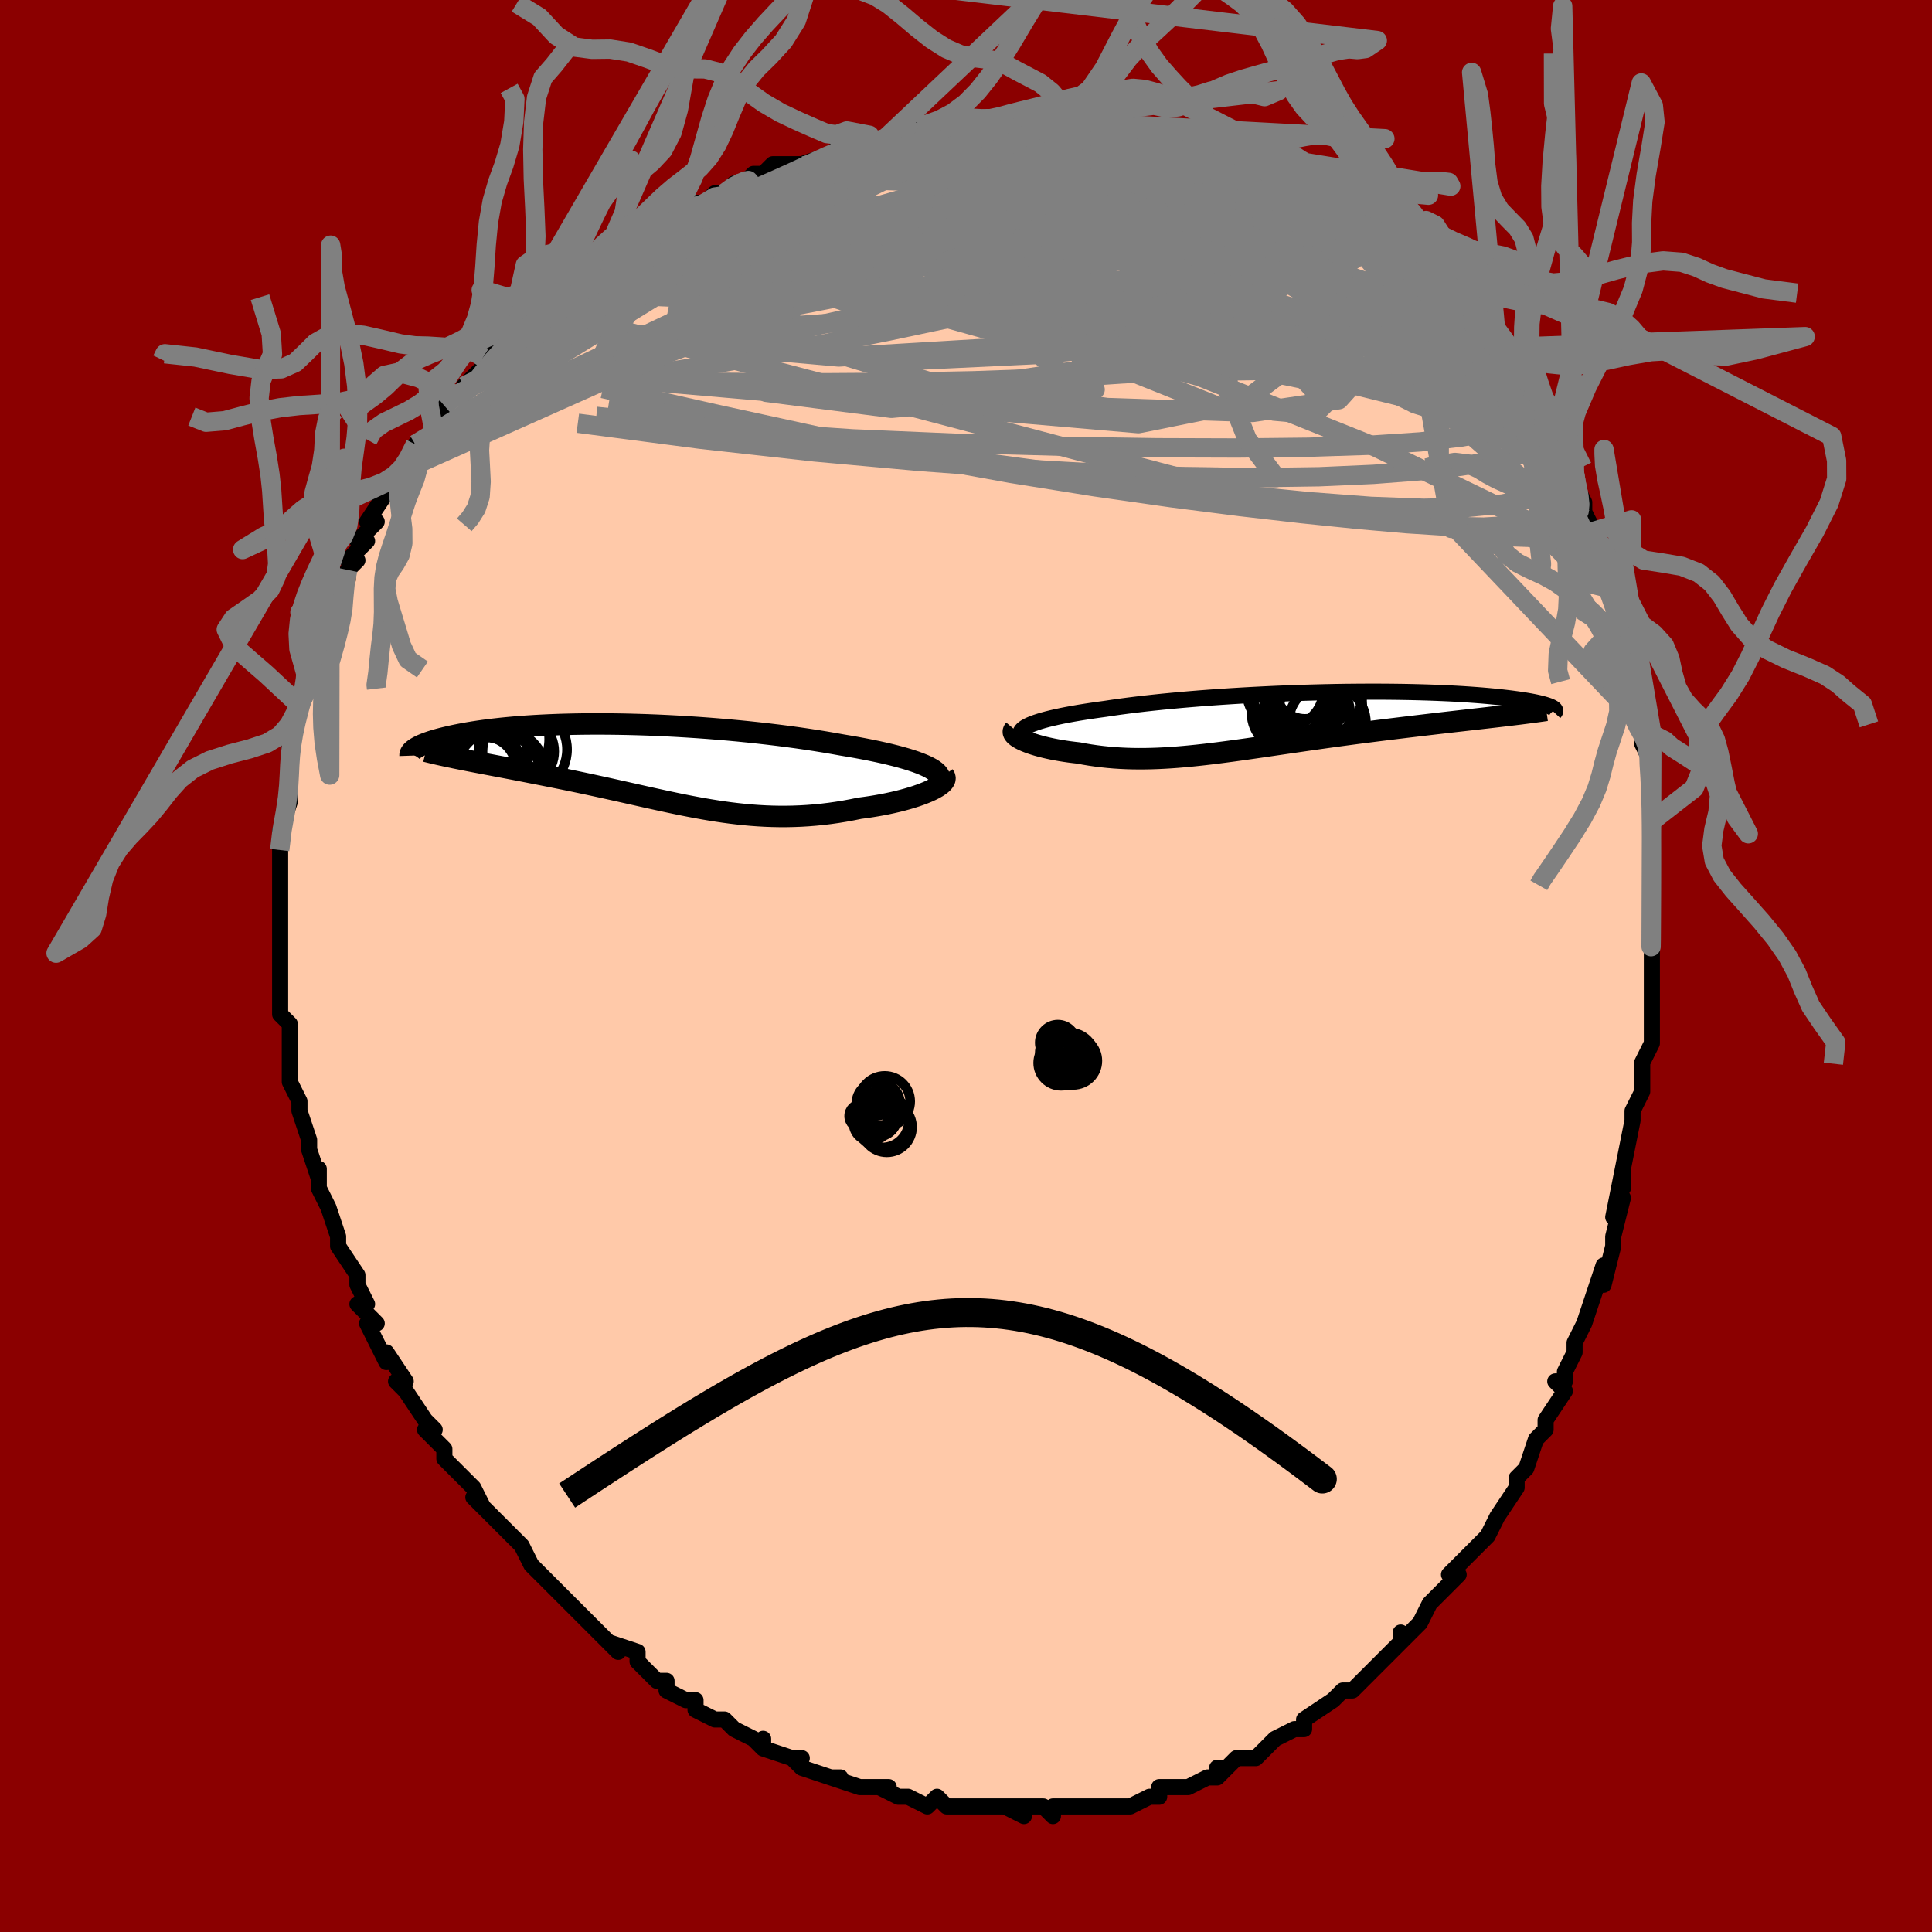 <svg viewBox="-100 -100 200 200" xmlns="http://www.w3.org/2000/svg" width="400" height="400" id="face-svg"><defs><clipPath id="leftEyeClipPath"><polyline points="29.569,0.225,29.206,0.059,28.804,-0.106,28.364,-0.269,27.887,-0.43,27.376,-0.588,26.831,-0.744,26.255,-0.898,25.65,-1.049,25.016,-1.197,24.356,-1.342,23.671,-1.484,22.962,-1.623,22.232,-1.759,21.48,-1.891,20.71,-2.02,19.836,-2.177,18.936,-2.331,18.011,-2.48,17.063,-2.625,16.094,-2.765,15.107,-2.899,14.104,-3.028,13.087,-3.15,12.059,-3.267,11.02,-3.378,9.974,-3.482,8.923,-3.579,7.869,-3.669,6.814,-3.753,5.759,-3.829,4.708,-3.898,3.661,-3.96,2.622,-4.015,1.59,-4.063,0.569,-4.103,-0.44,-4.136,-1.435,-4.162,-2.416,-4.181,-3.38,-4.193,-4.326,-4.199,-5.254,-4.197,-6.161,-4.189,-7.047,-4.175,-7.911,-4.155,-8.753,-4.129,-9.57,-4.097,-10.364,-4.059,-11.132,-4.017,-11.876,-3.969,-12.593,-3.917,-13.285,-3.861,-13.951,-3.8,-14.591,-3.736,-15.204,-3.668,-15.792,-3.597,-16.355,-3.524,-16.892,-3.448,-17.404,-3.37,-17.892,-3.29,-18.357,-3.208,-18.798,-3.126,-19.217,-3.043,-19.615,-2.959,-19.992,-2.875,-20.35,-2.791,-20.689,-2.708,-21.01,-2.623,-21.311,-2.539,-21.594,-2.454,-21.86,-2.369,-22.107,-2.284,-22.338,-2.2,-22.551,-2.116,-22.749,-2.033,-22.93,-1.95,-23.095,-1.868,-23.245,-1.787,-23.38,-1.707,-23.501,-1.628,-18.628,-0.539,-18.193,-0.453,-17.747,-0.365,-17.29,-0.277,-16.823,-0.188,-16.346,-0.097,-15.859,-0.004,-15.363,0.09,-14.857,0.186,-14.343,0.283,-13.82,0.383,-13.289,0.484,-12.751,0.588,-12.205,0.694,-11.653,0.802,-11.091,0.912,-10.519,1.024,-9.936,1.139,-9.344,1.257,-8.744,1.377,-8.135,1.5,-7.519,1.626,-6.896,1.755,-6.267,1.887,-5.632,2.021,-4.992,2.159,-4.347,2.299,-3.698,2.441,-3.045,2.586,-2.389,2.732,-1.729,2.88,-1.066,3.028,-0.401,3.178,0.267,3.328,0.938,3.477,1.611,3.625,2.286,3.772,2.964,3.917,3.644,4.06,4.326,4.199,5.011,4.333,5.698,4.463,6.389,4.588,7.082,4.706,7.778,4.817,8.477,4.921,9.181,5.016,9.887,5.101,10.598,5.177,11.313,5.242,12.033,5.295,12.757,5.336,13.485,5.364,14.219,5.378,14.957,5.378,15.699,5.364,16.447,5.335,17.199,5.29,17.954,5.229,18.714,5.153,19.476,5.06,20.241,4.951,21.008,4.826,21.775,4.685,22.541,4.529,23.132,4.45,23.715,4.364,24.288,4.27,24.852,4.169,25.404,4.06,25.943,3.944,26.469,3.822,26.978,3.693,27.47,3.558,27.943,3.418,28.396,3.274,28.825,3.124,29.229,2.971,29.607,2.815,29.955,2.657"></polyline></clipPath><clipPath id="rightEyeClipPath"><polyline points="-27.195,0.419,-26.899,0.295,-26.567,0.173,-26.2,0.053,-25.798,-0.066,-25.362,-0.184,-24.894,-0.299,-24.395,-0.413,-23.865,-0.525,-23.306,-0.634,-22.718,-0.742,-22.104,-0.848,-21.463,-0.951,-20.797,-1.053,-20.107,-1.152,-19.395,-1.249,-18.645,-1.362,-17.86,-1.474,-17.039,-1.583,-16.186,-1.689,-15.301,-1.793,-14.386,-1.893,-13.444,-1.991,-12.478,-2.084,-11.488,-2.175,-10.478,-2.261,-9.45,-2.344,-8.406,-2.422,-7.349,-2.496,-6.281,-2.565,-5.205,-2.63,-4.122,-2.69,-3.037,-2.745,-1.95,-2.796,-0.865,-2.842,0.217,-2.882,1.293,-2.918,2.362,-2.948,3.42,-2.974,4.466,-2.995,5.499,-3.011,6.515,-3.021,7.515,-3.027,8.495,-3.029,9.455,-3.026,10.393,-3.018,11.308,-3.006,12.198,-2.99,13.063,-2.969,13.902,-2.945,14.715,-2.917,15.499,-2.885,16.255,-2.851,16.983,-2.813,17.682,-2.772,18.352,-2.728,18.993,-2.682,19.606,-2.634,20.189,-2.584,20.745,-2.532,21.274,-2.479,21.775,-2.425,22.25,-2.37,22.7,-2.314,23.126,-2.257,23.528,-2.201,23.908,-2.144,24.265,-2.086,24.6,-2.028,24.912,-1.969,25.202,-1.91,25.47,-1.851,25.717,-1.792,25.944,-1.733,26.15,-1.674,26.336,-1.616,26.503,-1.558,26.651,-1.5,26.78,-1.443,26.891,-1.386,21.674,-0.502,21.14,-0.439,20.592,-0.376,20.033,-0.311,19.461,-0.246,18.877,-0.18,18.281,-0.112,17.675,-0.043,17.057,0.027,16.429,0.099,15.792,0.172,15.145,0.247,14.489,0.324,13.825,0.402,13.153,0.482,12.472,0.563,11.778,0.646,11.072,0.732,10.356,0.819,9.631,0.908,8.898,0.999,8.157,1.093,7.409,1.188,6.656,1.286,5.898,1.387,5.137,1.489,4.373,1.593,3.606,1.699,2.838,1.807,2.07,1.916,1.302,2.026,0.535,2.137,-0.231,2.248,-0.994,2.36,-1.754,2.471,-2.512,2.582,-3.265,2.692,-4.014,2.8,-4.759,2.907,-5.499,3.011,-6.233,3.112,-6.962,3.209,-7.686,3.303,-8.403,3.392,-9.115,3.476,-9.821,3.554,-10.52,3.626,-11.214,3.691,-11.901,3.749,-12.583,3.799,-13.259,3.84,-13.929,3.873,-14.593,3.896,-15.252,3.909,-15.906,3.912,-16.554,3.905,-17.196,3.886,-17.833,3.856,-18.465,3.815,-19.092,3.761,-19.713,3.696,-20.329,3.619,-20.938,3.531,-21.541,3.431,-22.137,3.319,-22.62,3.264,-23.092,3.204,-23.553,3.137,-24.003,3.065,-24.44,2.988,-24.864,2.906,-25.273,2.818,-25.668,2.726,-26.046,2.63,-26.407,2.53,-26.749,2.426,-27.072,2.319,-27.374,2.209,-27.654,2.097,-27.909,1.983"></polyline></clipPath><filter id="fuzzy"><feTurbulence id="turbulence" baseFrequency="0.05" numOctaves="3" type="noise" result="noise"></feTurbulence><feDisplacementMap in="SourceGraphic" in2="noise" scale="2"></feDisplacementMap></filter><linearGradient id="rainbowGradient" x1="0%" y1="0%" x2="100%" y2="0%"><stop offset="0%" style="stop-color: rgb(167, 133, 106);  stop-opacity: 1"></stop><stop offset="50%" style="stop-color: rgb(220, 208, 186);  stop-opacity: 1"></stop><stop offset="100%" style="stop-color: rgb(64, 224, 208);  stop-opacity: 1"></stop></linearGradient></defs><title>That&#39;s an ugly face</title><desc>CREATED BY XUAN TANG, MORE INFO AT TXSTC55.GITHUB.IO</desc><rect x="-100" y="-100" width="100%" height="100%" opacity="1" fill="rgb(139, 0, 0)"></rect><polyline id="faceContour" points="71,1,71,1,71,4,71,4,71,6,71,8,70,10,70,12,70,12,70,13,69,15,69,16,69,16,68,21,68,23,68,21,67,26,68,24,67,28,67,28,67,29,66,33,66,31,65,34,65,34,64,37,63,39,63,40,62,42,62,43,61,43,62,44,60,47,60,48,59,49,58,52,57,53,57,54,57,54,57,54,55,57,55,57,54,59,53,60,52,61,52,61,50,63,51,63,49,65,48,66,48,66,47,68,45,70,45,69,45,70,44,71,43,72,42,73,42,73,40,75,39,75,38,76,38,76,38,76,35,78,35,79,34,79,32,80,32,80,32,80,32,80,30,82,28,82,27,83,26,83,27,83,26,84,25,84,23,85,22,85,21,85,20,85,20,86,19,86,17,87,15,87,15,87,15,87,13,87,12,87,11,87,9,87,9,88,8,87,4,87,6,88,4,87,4,87,2,87,2,87,-1,87,-1,87,-2,87,-3,86,-4,87,-6,86,-7,86,-9,85,-8,85,-9,85,-10,85,-11,85,-14,84,-13,84,-14,84,-17,83,-18,82,-17,82,-18,82,-21,81,-21,80,-21,81,-22,80,-24,79,-25,78,-26,78,-26,78,-28,77,-28,76,-29,76,-31,75,-31,74,-32,74,-34,72,-34,71,-37,70,-36,71,-38,69,-38,69,-38,69,-41,66,-40,67,-42,65,-41,66,-44,63,-45,62,-45,62,-46,60,-46,60,-47,59,-47,59,-49,57,-51,55,-50,56,-50,56,-51,54,-52,53,-54,51,-54,51,-54,50,-56,48,-55,48,-56,47,-58,44,-58,44,-59,43,-58,43,-60,40,-60,41,-62,37,-61,37,-62,36,-63,35,-62,35,-63,33,-63,32,-65,29,-65,29,-65,28,-66,25,-66,25,-67,23,-67,22,-67,21,-67,22,-68,19,-68,18,-69,15,-69,15,-69,14,-69,14,-70,12,-70,10,-70,8,-70,7,-70,6,-71,5,-71,5,-71,3,-71,1,-71,-2,-71,-1,-71,-3,-71,-2,-71,-4,-71,-6,-71,-7,-71,-11,-71,-10,-71,-12,-71,-13,-71,-12,-71,-14,-70,-17,-70,-18,-70,-19,-70,-20,-70,-22,-70,-21,-70,-23,-70,-24,-69,-27,-69,-27,-68,-29,-68,-29,-68,-32,-68,-31,-67,-34,-66,-36,-66,-35,-65,-38,-66,-38,-64,-40,-64,-41,-63,-42,-64,-42,-62,-44,-63,-44,-61,-46,-62,-46,-60,-49,-60,-49,-59,-51,-58,-51,-58,-52,-57,-54,-56,-54,-55,-55,-54,-57,-54,-58,-53,-59,-53,-59,-52,-59,-52,-60,-50,-62,-50,-63,-50,-63,-47,-65,-47,-65,-46,-66,-47,-66,-44,-68,-43,-69,-41,-70,-41,-70,-41,-71,-38,-72,-37,-73,-38,-73,-35,-75,-35,-75,-33,-76,-34,-75,-33,-76,-32,-77,-29,-78,-28,-79,-27,-79,-26,-80,-25,-80,-24,-81,-23,-81,-22,-82,-21,-82,-20,-83,-20,-83,-17,-83,-14,-84,-13,-85,-14,-84,-13,-84,-10,-86,-10,-85,-9,-85,-8,-86,-7,-86,-5,-87,-4,-87,-3,-87,-1,-87,1,-87,2,-87,2,-87,4,-87,5,-88,5,-88,8,-87,8,-88,10,-88,11,-88,13,-88,14,-87,14,-87,15,-87,18,-87,18,-87,20,-86,20,-86,22,-86,23,-86,24,-85,24,-86,26,-85,25,-85,30,-83,30,-84,30,-83,32,-82,34,-82,34,-82,35,-81,35,-81,36,-81,39,-79,40,-79,40,-78,42,-77,42,-77,43,-76,45,-75,45,-75,46,-74,46,-74,49,-72,47,-73,49,-71,51,-70,51,-69,52,-68,52,-68,54,-65,53,-67,55,-65,55,-64,57,-62,57,-62,57,-61,58,-61,60,-58,60,-57,60,-57,61,-55,61,-55,62,-53,63,-51,63,-51,63,-50,64,-48,64,-47,65,-45,65,-44,66,-42,67,-40,67,-41,68,-38,67,-39,68,-36,69,-34,69,-33,69,-32,70,-29,69,-29,70,-25,70,-26,71,-24,71,-22,70,-23,71,-21,71,-19,71,-18,71,-15,71,-14,71,-12,71,-10,71,-10,71,-8,71,-6,71,-7,71,-1,71,-2,71,1,71,1" fill="#ffc9a9" stroke="black" stroke-width="1.667" stroke-linejoin="round" filter="url(#fuzzy)"></polyline><g transform="translate(33.798 -25.369)"><polyline id="rightCountour" points="-27.195,0.419,-26.899,0.295,-26.567,0.173,-26.2,0.053,-25.798,-0.066,-25.362,-0.184,-24.894,-0.299,-24.395,-0.413,-23.865,-0.525,-23.306,-0.634,-22.718,-0.742,-22.104,-0.848,-21.463,-0.951,-20.797,-1.053,-20.107,-1.152,-19.395,-1.249,-18.645,-1.362,-17.86,-1.474,-17.039,-1.583,-16.186,-1.689,-15.301,-1.793,-14.386,-1.893,-13.444,-1.991,-12.478,-2.084,-11.488,-2.175,-10.478,-2.261,-9.45,-2.344,-8.406,-2.422,-7.349,-2.496,-6.281,-2.565,-5.205,-2.63,-4.122,-2.69,-3.037,-2.745,-1.95,-2.796,-0.865,-2.842,0.217,-2.882,1.293,-2.918,2.362,-2.948,3.42,-2.974,4.466,-2.995,5.499,-3.011,6.515,-3.021,7.515,-3.027,8.495,-3.029,9.455,-3.026,10.393,-3.018,11.308,-3.006,12.198,-2.99,13.063,-2.969,13.902,-2.945,14.715,-2.917,15.499,-2.885,16.255,-2.851,16.983,-2.813,17.682,-2.772,18.352,-2.728,18.993,-2.682,19.606,-2.634,20.189,-2.584,20.745,-2.532,21.274,-2.479,21.775,-2.425,22.25,-2.37,22.7,-2.314,23.126,-2.257,23.528,-2.201,23.908,-2.144,24.265,-2.086,24.6,-2.028,24.912,-1.969,25.202,-1.91,25.47,-1.851,25.717,-1.792,25.944,-1.733,26.15,-1.674,26.336,-1.616,26.503,-1.558,26.651,-1.5,26.78,-1.443,26.891,-1.386,21.674,-0.502,21.14,-0.439,20.592,-0.376,20.033,-0.311,19.461,-0.246,18.877,-0.18,18.281,-0.112,17.675,-0.043,17.057,0.027,16.429,0.099,15.792,0.172,15.145,0.247,14.489,0.324,13.825,0.402,13.153,0.482,12.472,0.563,11.778,0.646,11.072,0.732,10.356,0.819,9.631,0.908,8.898,0.999,8.157,1.093,7.409,1.188,6.656,1.286,5.898,1.387,5.137,1.489,4.373,1.593,3.606,1.699,2.838,1.807,2.07,1.916,1.302,2.026,0.535,2.137,-0.231,2.248,-0.994,2.36,-1.754,2.471,-2.512,2.582,-3.265,2.692,-4.014,2.8,-4.759,2.907,-5.499,3.011,-6.233,3.112,-6.962,3.209,-7.686,3.303,-8.403,3.392,-9.115,3.476,-9.821,3.554,-10.52,3.626,-11.214,3.691,-11.901,3.749,-12.583,3.799,-13.259,3.84,-13.929,3.873,-14.593,3.896,-15.252,3.909,-15.906,3.912,-16.554,3.905,-17.196,3.886,-17.833,3.856,-18.465,3.815,-19.092,3.761,-19.713,3.696,-20.329,3.619,-20.938,3.531,-21.541,3.431,-22.137,3.319,-22.62,3.264,-23.092,3.204,-23.553,3.137,-24.003,3.065,-24.44,2.988,-24.864,2.906,-25.273,2.818,-25.668,2.726,-26.046,2.63,-26.407,2.53,-26.749,2.426,-27.072,2.319,-27.374,2.209,-27.654,2.097,-27.909,1.983" fill="white" stroke="white" stroke-width="0" stroke-linejoin="round" filter="url(#fuzzy)"></polyline></g><g transform="translate(-33.553 -20.859)"><polyline id="leftCountour" points="29.569,0.225,29.206,0.059,28.804,-0.106,28.364,-0.269,27.887,-0.43,27.376,-0.588,26.831,-0.744,26.255,-0.898,25.65,-1.049,25.016,-1.197,24.356,-1.342,23.671,-1.484,22.962,-1.623,22.232,-1.759,21.48,-1.891,20.71,-2.02,19.836,-2.177,18.936,-2.331,18.011,-2.48,17.063,-2.625,16.094,-2.765,15.107,-2.899,14.104,-3.028,13.087,-3.15,12.059,-3.267,11.02,-3.378,9.974,-3.482,8.923,-3.579,7.869,-3.669,6.814,-3.753,5.759,-3.829,4.708,-3.898,3.661,-3.96,2.622,-4.015,1.59,-4.063,0.569,-4.103,-0.44,-4.136,-1.435,-4.162,-2.416,-4.181,-3.38,-4.193,-4.326,-4.199,-5.254,-4.197,-6.161,-4.189,-7.047,-4.175,-7.911,-4.155,-8.753,-4.129,-9.57,-4.097,-10.364,-4.059,-11.132,-4.017,-11.876,-3.969,-12.593,-3.917,-13.285,-3.861,-13.951,-3.8,-14.591,-3.736,-15.204,-3.668,-15.792,-3.597,-16.355,-3.524,-16.892,-3.448,-17.404,-3.37,-17.892,-3.29,-18.357,-3.208,-18.798,-3.126,-19.217,-3.043,-19.615,-2.959,-19.992,-2.875,-20.35,-2.791,-20.689,-2.708,-21.01,-2.623,-21.311,-2.539,-21.594,-2.454,-21.86,-2.369,-22.107,-2.284,-22.338,-2.2,-22.551,-2.116,-22.749,-2.033,-22.93,-1.95,-23.095,-1.868,-23.245,-1.787,-23.38,-1.707,-23.501,-1.628,-18.628,-0.539,-18.193,-0.453,-17.747,-0.365,-17.29,-0.277,-16.823,-0.188,-16.346,-0.097,-15.859,-0.004,-15.363,0.09,-14.857,0.186,-14.343,0.283,-13.82,0.383,-13.289,0.484,-12.751,0.588,-12.205,0.694,-11.653,0.802,-11.091,0.912,-10.519,1.024,-9.936,1.139,-9.344,1.257,-8.744,1.377,-8.135,1.5,-7.519,1.626,-6.896,1.755,-6.267,1.887,-5.632,2.021,-4.992,2.159,-4.347,2.299,-3.698,2.441,-3.045,2.586,-2.389,2.732,-1.729,2.88,-1.066,3.028,-0.401,3.178,0.267,3.328,0.938,3.477,1.611,3.625,2.286,3.772,2.964,3.917,3.644,4.06,4.326,4.199,5.011,4.333,5.698,4.463,6.389,4.588,7.082,4.706,7.778,4.817,8.477,4.921,9.181,5.016,9.887,5.101,10.598,5.177,11.313,5.242,12.033,5.295,12.757,5.336,13.485,5.364,14.219,5.378,14.957,5.378,15.699,5.364,16.447,5.335,17.199,5.29,17.954,5.229,18.714,5.153,19.476,5.06,20.241,4.951,21.008,4.826,21.775,4.685,22.541,4.529,23.132,4.45,23.715,4.364,24.288,4.27,24.852,4.169,25.404,4.06,25.943,3.944,26.469,3.822,26.978,3.693,27.47,3.558,27.943,3.418,28.396,3.274,28.825,3.124,29.229,2.971,29.607,2.815,29.955,2.657" fill="white" stroke="white" stroke-width="0" stroke-linejoin="round" filter="url(#fuzzy)"></polyline></g><g transform="translate(33.798 -25.369)"><polyline id="rightUpper" points="-27.963,1.731,-28.077,1.594,-28.147,1.459,-28.173,1.325,-28.156,1.191,-28.097,1.06,-27.996,0.929,-27.855,0.799,-27.674,0.671,-27.454,0.544,-27.195,0.419,-26.899,0.295,-26.567,0.173,-26.2,0.053,-25.798,-0.066,-25.362,-0.184,-24.894,-0.299,-24.395,-0.413,-23.865,-0.525,-23.306,-0.634,-22.718,-0.742,-22.104,-0.848,-21.463,-0.951,-20.797,-1.053,-20.107,-1.152,-19.395,-1.249,-18.645,-1.362,-17.86,-1.474,-17.039,-1.583,-16.186,-1.689,-15.301,-1.793,-14.386,-1.893,-13.444,-1.991,-12.478,-2.084,-11.488,-2.175,-10.478,-2.261,-9.45,-2.344,-8.406,-2.422,-7.349,-2.496,-6.281,-2.565,-5.205,-2.63,-4.122,-2.69,-3.037,-2.745,-1.95,-2.796,-0.865,-2.842,0.217,-2.882,1.293,-2.918,2.362,-2.948,3.42,-2.974,4.466,-2.995,5.499,-3.011,6.515,-3.021,7.515,-3.027,8.495,-3.029,9.455,-3.026,10.393,-3.018,11.308,-3.006,12.198,-2.99,13.063,-2.969,13.902,-2.945,14.715,-2.917,15.499,-2.885,16.255,-2.851,16.983,-2.813,17.682,-2.772,18.352,-2.728,18.993,-2.682,19.606,-2.634,20.189,-2.584,20.745,-2.532,21.274,-2.479,21.775,-2.425,22.25,-2.37,22.7,-2.314,23.126,-2.257,23.528,-2.201,23.908,-2.144,24.265,-2.086,24.6,-2.028,24.912,-1.969,25.202,-1.91,25.47,-1.851,25.717,-1.792,25.944,-1.733,26.15,-1.674,26.336,-1.616,26.503,-1.558,26.651,-1.5,26.78,-1.443,26.891,-1.386,26.984,-1.33,27.061,-1.275,27.12,-1.22,27.164,-1.167,27.191,-1.114,27.204,-1.063,27.202,-1.012,27.185,-0.962,27.155,-0.913,27.111,-0.865" fill="none" stroke="black" stroke-width="1.667" stroke-linejoin="round" filter="url(#fuzzy)"></polyline><polyline id="rightLower" points="-28.781,0.886,-28.861,0.981,-28.898,1.081,-28.894,1.186,-28.853,1.295,-28.775,1.407,-28.662,1.521,-28.518,1.636,-28.343,1.752,-28.14,1.868,-27.909,1.983,-27.654,2.097,-27.374,2.209,-27.072,2.319,-26.749,2.426,-26.407,2.53,-26.046,2.63,-25.668,2.726,-25.273,2.818,-24.864,2.906,-24.44,2.988,-24.003,3.065,-23.553,3.137,-23.092,3.204,-22.62,3.264,-22.137,3.319,-21.541,3.431,-20.938,3.531,-20.329,3.619,-19.713,3.696,-19.092,3.761,-18.465,3.815,-17.833,3.856,-17.196,3.886,-16.554,3.905,-15.906,3.912,-15.252,3.909,-14.593,3.896,-13.929,3.873,-13.259,3.84,-12.583,3.799,-11.901,3.749,-11.214,3.691,-10.52,3.626,-9.821,3.554,-9.115,3.476,-8.403,3.392,-7.686,3.303,-6.962,3.209,-6.233,3.112,-5.499,3.011,-4.759,2.907,-4.014,2.8,-3.265,2.692,-2.512,2.582,-1.754,2.471,-0.994,2.36,-0.231,2.248,0.535,2.137,1.302,2.026,2.07,1.916,2.838,1.807,3.606,1.699,4.373,1.593,5.137,1.489,5.898,1.387,6.656,1.286,7.409,1.188,8.157,1.093,8.898,0.999,9.631,0.908,10.356,0.819,11.072,0.732,11.778,0.646,12.472,0.563,13.153,0.482,13.825,0.402,14.489,0.324,15.145,0.247,15.792,0.172,16.429,0.099,17.057,0.027,17.675,-0.043,18.281,-0.112,18.877,-0.18,19.461,-0.246,20.033,-0.311,20.592,-0.376,21.14,-0.439,21.674,-0.502,22.195,-0.564,22.702,-0.625,23.197,-0.685,23.677,-0.745,24.144,-0.805,24.598,-0.864,25.038,-0.922,25.465,-0.981,25.878,-1.039,26.278,-1.096" fill="none" stroke="black" stroke-width="2.222" stroke-linejoin="round" filter="url(#fuzzy)"></polyline><!--[--><circle r="3.083" cx="1.297" cy="-3.294" stroke="black" fill="none" stroke-width="1" filter="url(#fuzzy)" clip-path="url(#rightEyeClipPath)"></circle><circle r="3.997" cx="3.603" cy="0.18" stroke="black" fill="none" stroke-width="1" filter="url(#fuzzy)" clip-path="url(#rightEyeClipPath)"></circle><circle r="3.776" cx="2.192" cy="-0.786" stroke="black" fill="none" stroke-width="1" filter="url(#fuzzy)" clip-path="url(#rightEyeClipPath)"></circle><circle r="3.727" cx="-0.527" cy="-3.179" stroke="black" fill="none" stroke-width="1" filter="url(#fuzzy)" clip-path="url(#rightEyeClipPath)"></circle><circle r="4.517" cx="0.303" cy="-2.17" stroke="black" fill="none" stroke-width="1" filter="url(#fuzzy)" clip-path="url(#rightEyeClipPath)"></circle><circle r="4.558" cx="-0.196" cy="-3.211" stroke="black" fill="none" stroke-width="1" filter="url(#fuzzy)" clip-path="url(#rightEyeClipPath)"></circle><circle r="3.839" cx="-0.399" cy="-0.812" stroke="black" fill="none" stroke-width="1" filter="url(#fuzzy)" clip-path="url(#rightEyeClipPath)"></circle><circle r="4.277" cx="2.952" cy="-1.476" stroke="black" fill="none" stroke-width="1" filter="url(#fuzzy)" clip-path="url(#rightEyeClipPath)"></circle><circle r="4.693" cx="2.541" cy="-2.852" stroke="black" fill="none" stroke-width="1" filter="url(#fuzzy)" clip-path="url(#rightEyeClipPath)"></circle><circle r="4.342" cx="1.352" cy="-2.605" stroke="black" fill="none" stroke-width="1" filter="url(#fuzzy)" clip-path="url(#rightEyeClipPath)"></circle><!--]--></g><g transform="translate(-33.553 -20.859)"><polyline id="leftUpper" points="30.595,1.949,30.734,1.775,30.813,1.6,30.836,1.426,30.804,1.252,30.719,1.079,30.584,0.906,30.399,0.734,30.167,0.563,29.89,0.393,29.569,0.225,29.206,0.059,28.804,-0.106,28.364,-0.269,27.887,-0.43,27.376,-0.588,26.831,-0.744,26.255,-0.898,25.65,-1.049,25.016,-1.197,24.356,-1.342,23.671,-1.484,22.962,-1.623,22.232,-1.759,21.48,-1.891,20.71,-2.02,19.836,-2.177,18.936,-2.331,18.011,-2.48,17.063,-2.625,16.094,-2.765,15.107,-2.899,14.104,-3.028,13.087,-3.15,12.059,-3.267,11.02,-3.378,9.974,-3.482,8.923,-3.579,7.869,-3.669,6.814,-3.753,5.759,-3.829,4.708,-3.898,3.661,-3.96,2.622,-4.015,1.59,-4.063,0.569,-4.103,-0.44,-4.136,-1.435,-4.162,-2.416,-4.181,-3.38,-4.193,-4.326,-4.199,-5.254,-4.197,-6.161,-4.189,-7.047,-4.175,-7.911,-4.155,-8.753,-4.129,-9.57,-4.097,-10.364,-4.059,-11.132,-4.017,-11.876,-3.969,-12.593,-3.917,-13.285,-3.861,-13.951,-3.8,-14.591,-3.736,-15.204,-3.668,-15.792,-3.597,-16.355,-3.524,-16.892,-3.448,-17.404,-3.37,-17.892,-3.29,-18.357,-3.208,-18.798,-3.126,-19.217,-3.043,-19.615,-2.959,-19.992,-2.875,-20.35,-2.791,-20.689,-2.708,-21.01,-2.623,-21.311,-2.539,-21.594,-2.454,-21.86,-2.369,-22.107,-2.284,-22.338,-2.2,-22.551,-2.116,-22.749,-2.033,-22.93,-1.95,-23.095,-1.868,-23.245,-1.787,-23.38,-1.707,-23.501,-1.628,-23.608,-1.55,-23.7,-1.474,-23.78,-1.399,-23.847,-1.325,-23.901,-1.253,-23.943,-1.182,-23.973,-1.112,-23.992,-1.044,-24,-0.978,-23.998,-0.913" fill="none" stroke="black" stroke-width="2.222" stroke-linejoin="round" filter="url(#fuzzy)"></polyline><polyline id="leftLower" points="31.251,1.135,31.345,1.266,31.38,1.405,31.361,1.551,31.29,1.702,31.171,1.857,31.007,2.015,30.801,2.175,30.555,2.336,30.272,2.497,29.955,2.657,29.607,2.815,29.229,2.971,28.825,3.124,28.396,3.274,27.943,3.418,27.47,3.558,26.978,3.693,26.469,3.822,25.943,3.944,25.404,4.06,24.852,4.169,24.288,4.27,23.715,4.364,23.132,4.45,22.541,4.529,21.775,4.685,21.008,4.826,20.241,4.951,19.476,5.06,18.714,5.153,17.954,5.229,17.199,5.29,16.447,5.335,15.699,5.364,14.957,5.378,14.219,5.378,13.485,5.364,12.757,5.336,12.033,5.295,11.313,5.242,10.598,5.177,9.887,5.101,9.181,5.016,8.477,4.921,7.778,4.817,7.082,4.706,6.389,4.588,5.698,4.463,5.011,4.333,4.326,4.199,3.644,4.06,2.964,3.917,2.286,3.772,1.611,3.625,0.938,3.477,0.267,3.328,-0.401,3.178,-1.066,3.028,-1.729,2.88,-2.389,2.732,-3.045,2.586,-3.698,2.441,-4.347,2.299,-4.992,2.159,-5.632,2.021,-6.267,1.887,-6.896,1.755,-7.519,1.626,-8.135,1.5,-8.744,1.377,-9.344,1.257,-9.936,1.139,-10.519,1.024,-11.091,0.912,-11.653,0.802,-12.205,0.694,-12.751,0.588,-13.289,0.484,-13.82,0.383,-14.343,0.283,-14.857,0.186,-15.363,0.09,-15.859,-0.004,-16.346,-0.097,-16.823,-0.188,-17.29,-0.277,-17.747,-0.365,-18.193,-0.453,-18.628,-0.539,-19.052,-0.624,-19.465,-0.708,-19.867,-0.792,-20.257,-0.875,-20.636,-0.957,-21.004,-1.039,-21.36,-1.121,-21.705,-1.202,-22.038,-1.283,-22.361,-1.364" fill="none" stroke="black" stroke-width="2.222" stroke-linejoin="round" filter="url(#fuzzy)"></polyline><!--[--><circle r="4.294" cx="-16.156" cy="-1.217" stroke="black" fill="none" stroke-width="1" filter="url(#fuzzy)" clip-path="url(#leftEyeClipPath)"></circle><circle r="4.571" cx="-12.319" cy="-1.557" stroke="black" fill="none" stroke-width="1" filter="url(#fuzzy)" clip-path="url(#leftEyeClipPath)"></circle><circle r="4.515" cx="-16.378" cy="1.68" stroke="black" fill="none" stroke-width="1" filter="url(#fuzzy)" clip-path="url(#leftEyeClipPath)"></circle><circle r="4.682" cx="-14.605" cy="0.993" stroke="black" fill="none" stroke-width="1" filter="url(#fuzzy)" clip-path="url(#leftEyeClipPath)"></circle><circle r="3.327" cx="-16.357" cy="0.422" stroke="black" fill="none" stroke-width="1" filter="url(#fuzzy)" clip-path="url(#leftEyeClipPath)"></circle><circle r="4.995" cx="-15.397" cy="1.481" stroke="black" fill="none" stroke-width="1" filter="url(#fuzzy)" clip-path="url(#leftEyeClipPath)"></circle><circle r="3.711" cx="-12.788" cy="-1.356" stroke="black" fill="none" stroke-width="1" filter="url(#fuzzy)" clip-path="url(#leftEyeClipPath)"></circle><circle r="4.041" cx="-15.793" cy="-1.241" stroke="black" fill="none" stroke-width="1" filter="url(#fuzzy)" clip-path="url(#leftEyeClipPath)"></circle><circle r="3.445" cx="-16.126" cy="-0.319" stroke="black" fill="none" stroke-width="1" filter="url(#fuzzy)" clip-path="url(#leftEyeClipPath)"></circle><circle r="4.773" cx="-14.366" cy="-2.607" stroke="black" fill="none" stroke-width="1" filter="url(#fuzzy)" clip-path="url(#leftEyeClipPath)"></circle><!--]--></g><g id="hairs"><!--[--><polyline points="-38,-72,-37.04,-72.732,-35.27,-73.414,-32.581,-74.067,-29.199,-74.599,-25.259,-75.008,-20.766,-75.373,-15.672,-75.774,-9.971,-76.243,-3.746,-76.755,2.858,-77.259,9.707,-77.717,16.74,-78.13,23.961,-78.53,31.409,-78.906" fill="none" stroke="rgb(128, 128, 128)" stroke-width="2" stroke-linejoin="round" filter="url(#fuzzy)"></polyline><polyline points="-13,-84,-11.091,-85.005,-10.11,-85.229,-9.419,-85.353,-8.84,-85.505,-8.376,-85.632,-8.09,-85.654,-8.062,-85.514,-8.37,-85.186,-9.108,-84.665,-10.375,-83.955,-12.252,-83.061,-14.756,-81.996,-17.824,-80.795,-21.365,-79.502,-25.365,-78.127,-29.928,-76.604" fill="none" stroke="rgb(128, 128, 128)" stroke-width="2" stroke-linejoin="round" filter="url(#fuzzy)"></polyline><polyline points="26,-85,26.528,-84.569,27.777,-84.02,28.618,-83.578,29.017,-83.196,29.041,-82.858,28.681,-82.569,27.905,-82.323,26.712,-82.102,25.122,-81.887,23.141,-81.667,20.731,-81.451,17.807,-81.26,14.254,-81.118,9.957,-81.04,4.859,-81.035,-0.986,-81.114,-7.424,-81.283,-14.372,-81.536" fill="none" stroke="rgb(128, 128, 128)" stroke-width="2" stroke-linejoin="round" filter="url(#fuzzy)"></polyline><polyline points="60,-57,60.219,-56.524,60.551,-55.735,60.828,-54.936,60.97,-54.233,60.912,-53.706,60.626,-53.385,60.119,-53.263,59.402,-53.334,58.469,-53.618,57.297,-54.162,55.848,-55.024,54.08,-56.266,51.944,-57.93,49.402,-60.034,46.445,-62.565,43.104,-65.482,39.429,-68.752,35.43,-72.385,31.011,-76.456,25.967,-81.026" fill="none" stroke="rgb(128, 128, 128)" stroke-width="2" stroke-linejoin="round" filter="url(#fuzzy)"></polyline><polyline points="15,-87,17.127,-86.852,18.739,-86.39,20.369,-85.747,22.135,-85.025,24.02,-84.253,25.978,-83.429,27.979,-82.537,30.029,-81.57,32.142,-80.533,34.304,-79.459,36.454,-78.401,38.495,-77.42,40.338,-76.561,41.944,-75.845,43.33,-75.259,44.48,-74.786,45.288,-74.425" fill="none" stroke="rgb(128, 128, 128)" stroke-width="2" stroke-linejoin="round" filter="url(#fuzzy)"></polyline><polyline points="22,-86,22.945,-85.783,23.875,-85.493,24.906,-85.164,26.108,-84.735,27.444,-84.228,28.8,-83.704,30.062,-83.212,31.161,-82.782,32.06,-82.431,32.721,-82.171,33.103,-82.015,33.18,-81.968,32.945,-82.035,32.388,-82.226,31.456,-82.564,30.079,-83.087,28.261,-83.805,26.144,-84.589" fill="none" stroke="rgb(128, 128, 128)" stroke-width="2" stroke-linejoin="round" filter="url(#fuzzy)"></polyline><polyline points="46,-74,46.693,-73.453,47.704,-72.49,48.755,-71.336,49.918,-70.01,51.142,-68.595,52.326,-67.194,53.409,-65.886,54.368,-64.731,55.185,-63.787,55.827,-63.09,56.271,-62.633,56.524,-62.371,56.587,-62.316,56.285,-62.677" fill="none" stroke="rgb(128, 128, 128)" stroke-width="2" stroke-linejoin="round" filter="url(#fuzzy)"></polyline><polyline points="34,-82,34.266,-81.749,34.797,-81.352,35.546,-80.916,36.452,-80.421,37.359,-79.894,38.115,-79.389,38.643,-78.954,38.929,-78.613,38.979,-78.377,38.792,-78.251,38.347,-78.24,37.616,-78.351,36.569,-78.59,35.184,-78.961,33.443,-79.462,31.335,-80.093,28.862,-80.864,26.032,-81.81,22.816,-82.993,19.112,-84.468,14.789,-86.191" fill="none" stroke="rgb(128, 128, 128)" stroke-width="2" stroke-linejoin="round" filter="url(#fuzzy)"></polyline><polyline points="5,-88,7.127,-87.57,8.786,-87.5,10.517,-87.342,12.361,-86.997,14.264,-86.488,16.206,-85.876,18.202,-85.215,20.261,-84.537,22.367,-83.854,24.477,-83.172,26.546,-82.501,28.541,-81.851,30.442,-81.23,32.234,-80.64,33.905,-80.078,35.443,-79.542,36.839,-79.035,38.077,-78.577,39.115,-78.206,39.892,-77.96,40.306,-77.847" fill="none" stroke="rgb(128, 128, 128)" stroke-width="2" stroke-linejoin="round" filter="url(#fuzzy)"></polyline><polyline points="42,-77,42.852,-76.123,43.068,-75.433,42.512,-74.849,41.252,-74.275,39.321,-73.661,36.706,-72.992,33.38,-72.26,29.31,-71.471,24.447,-70.646,18.724,-69.815,12.068,-68.992,4.425,-68.175,-4.212,-67.356,-13.776,-66.554,-24.136,-65.824,-35.212,-65.239" fill="none" stroke="rgb(128, 128, 128)" stroke-width="2" stroke-linejoin="round" filter="url(#fuzzy)"></polyline><polyline points="5,-88,7.041,-87.621,8.441,-87.7,9.736,-87.783,10.957,-87.759,12.034,-87.642,12.924,-87.481,13.631,-87.32,14.162,-87.175,14.5,-87.041,14.602,-86.908,14.421,-86.771,13.915,-86.642,13.043,-86.536,11.753,-86.469,9.985,-86.447,7.688,-86.463,4.863,-86.495,1.558,-86.5,-2.252,-86.396" fill="none" stroke="rgb(128, 128, 128)" stroke-width="2" stroke-linejoin="round" filter="url(#fuzzy)"></polyline><polyline points="30,-83,31.692,-82.381,32.788,-82.089,33.359,-81.873,33.608,-81.668,33.678,-81.467,33.588,-81.277,33.24,-81.121,32.5,-81.035,31.26,-81.057,29.469,-81.217,27.121,-81.533,24.218,-82.009,20.75,-82.635,16.685,-83.409,12.008,-84.362,6.783,-85.556" fill="none" stroke="rgb(128, 128, 128)" stroke-width="2" stroke-linejoin="round" filter="url(#fuzzy)"></polyline><polyline points="40,-78,41.176,-77.325,41.598,-76.826,41.619,-76.361,41.218,-75.957,40.327,-75.635,38.904,-75.387,36.918,-75.194,34.351,-75.045,31.198,-74.941,27.456,-74.887,23.104,-74.902,18.09,-75.015,12.357,-75.256,5.865,-75.647,-1.404,-76.201,-9.459,-76.926,-18.314,-77.819" fill="none" stroke="rgb(128, 128, 128)" stroke-width="2" stroke-linejoin="round" filter="url(#fuzzy)"></polyline><polyline points="63,-51,63.019,-49.857,62.734,-48.669,61.979,-47.608,60.722,-46.72,58.937,-46.038,56.581,-45.603,53.6,-45.433,49.951,-45.509,45.614,-45.788,40.586,-46.23,34.865,-46.816,28.431,-47.554,21.256,-48.472,13.326,-49.606,4.657,-50.995,-4.714,-52.689,-14.801,-54.726,-25.719,-57.102,-37.594,-59.777" fill="none" stroke="rgb(128, 128, 128)" stroke-width="2" stroke-linejoin="round" filter="url(#fuzzy)"></polyline><polyline points="42,-77,42.425,-76.635,43.375,-75.9,44.447,-75.083,45.487,-74.255,46.483,-73.413,47.448,-72.552,48.383,-71.679,49.278,-70.814,50.108,-69.983,50.842,-69.224,51.44,-68.579,51.868,-68.097,52.102,-67.827,52.123,-67.807,51.907,-68.065,51.422,-68.608,50.66,-69.425,49.663,-70.494,48.41,-71.85" fill="none" stroke="rgb(128, 128, 128)" stroke-width="2" stroke-linejoin="round" filter="url(#fuzzy)"></polyline><polyline points="-3,-87,-1.228,-86.999,0.134,-86.996,1.075,-87.004,1.716,-87.038,2.128,-87.082,2.308,-87.091,2.222,-87.028,1.823,-86.879,1.043,-86.644,-0.225,-86.313,-2.119,-85.856,-4.761,-85.254,-8.171,-84.524,-12.233,-83.708,-16.813,-82.826" fill="none" stroke="rgb(128, 128, 128)" stroke-width="2" stroke-linejoin="round" filter="url(#fuzzy)"></polyline><polyline points="58,-61,59.256,-58.86,59.829,-57.609,60.214,-56.68,60.563,-55.842,60.888,-55.046,61.149,-54.322,61.305,-53.724,61.324,-53.289,61.196,-53.037,60.916,-52.981,60.484,-53.145,59.892,-53.559,59.129,-54.267,58.174,-55.31,56.997,-56.723,55.56,-58.524,53.832,-60.716,51.789,-63.291,49.431,-66.254,46.772,-69.629,43.773,-73.476" fill="none" stroke="rgb(128, 128, 128)" stroke-width="2" stroke-linejoin="round" filter="url(#fuzzy)"></polyline><polyline points="57,-62,57.05,-61.766,57.338,-61.26,57.753,-60.61,58.054,-60.001,58.082,-59.609,57.794,-59.526,57.201,-59.769,56.312,-60.343,55.102,-61.279,53.507,-62.642,51.442,-64.499,48.842,-66.886,45.709,-69.795,42.149,-73.198,38.305,-77.149" fill="none" stroke="rgb(128, 128, 128)" stroke-width="2" stroke-linejoin="round" filter="url(#fuzzy)"></polyline><polyline points="36,-81,37.814,-79.645,38.113,-78.712,37.386,-77.812,35.828,-76.861,33.483,-75.84,30.332,-74.741,26.318,-73.557,21.377,-72.273,15.473,-70.865,8.592,-69.303,0.725,-67.572,-8.138,-65.695,-17.993,-63.746,-28.837,-61.838,-40.753,-60.009" fill="none" stroke="rgb(128, 128, 128)" stroke-width="2" stroke-linejoin="round" filter="url(#fuzzy)"></polyline><polyline points="57,-61,58.063,-60.225,58.811,-59.061,59.123,-58.127,59.126,-57.438,58.914,-56.91,58.508,-56.504,57.886,-56.227,57.015,-56.105,55.871,-56.158,54.439,-56.394,52.712,-56.811,50.683,-57.417,48.34,-58.233,45.667,-59.289,42.646,-60.622,39.256,-62.258,35.478,-64.206,31.295,-66.458,26.694,-69.003,21.649,-71.848,16.094,-75.029,9.925,-78.6,3.12,-82.598" fill="none" stroke="rgb(128, 128, 128)" stroke-width="2" stroke-linejoin="round" filter="url(#fuzzy)"></polyline><polyline points="52,-68,52.939,-66.533,53.003,-66.036,52.661,-65.567,51.888,-65.095,50.592,-64.75,48.709,-64.597,46.206,-64.624,43.066,-64.805,39.264,-65.144,34.775,-65.673,29.579,-66.427,23.668,-67.418,17.032,-68.641,9.652,-70.094,1.492,-71.804,-7.495,-73.819,-17.336,-76.18" fill="none" stroke="rgb(128, 128, 128)" stroke-width="2" stroke-linejoin="round" filter="url(#fuzzy)"></polyline><polyline points="63,-51,63.183,-49.915,63.4,-48.878,63.469,-48.097,63.34,-47.652,62.985,-47.616,62.35,-48.074,61.365,-49.102,59.962,-50.738,58.103,-52.977,55.781,-55.806,52.987,-59.251,49.644,-63.403,45.575,-68.415,40.593,-74.388" fill="none" stroke="rgb(128, 128, 128)" stroke-width="2" stroke-linejoin="round" filter="url(#fuzzy)"></polyline><polyline points="30,-83,30.171,-83.305,30.855,-82.971,31.816,-82.537,32.754,-82.156,33.539,-81.829,34.185,-81.525,34.742,-81.219,35.229,-80.905,35.61,-80.596,35.818,-80.32,35.788,-80.112,35.475,-80.001,34.856,-80.01,33.918,-80.15,32.644,-80.426,31.02,-80.839,29.037,-81.392,26.701,-82.095,24,-82.97,20.879,-84.026,17.247,-85.236,13.024,-86.548" fill="none" stroke="rgb(128, 128, 128)" stroke-width="2" stroke-linejoin="round" filter="url(#fuzzy)"></polyline><polyline points="30,-83,30.229,-83.245,31.092,-82.739,32.365,-82.027,33.749,-81.268,35.123,-80.474,36.498,-79.623,37.924,-78.702,39.418,-77.715,40.942,-76.683,42.43,-75.647,43.819,-74.651,45.072,-73.733,46.18,-72.914,47.143,-72.205,47.957,-71.621,48.605,-71.185,49.057,-70.926,49.272,-70.877,49.191,-71.07,48.795,-71.513,48.354,-72.054" fill="none" stroke="rgb(128, 128, 128)" stroke-width="2" stroke-linejoin="round" filter="url(#fuzzy)"></polyline><polyline points="65,-45,65.305,-43.784,65.863,-42.508,66.359,-41.5,66.692,-40.749,66.872,-40.159,66.937,-39.684,66.903,-39.351,66.752,-39.235,66.446,-39.418,65.952,-39.965,65.261,-40.924,64.374,-42.347,63.285,-44.3,61.979,-46.835,60.434,-49.962,58.64,-53.645,56.596,-57.874,54.31,-62.736" fill="none" stroke="rgb(128, 128, 128)" stroke-width="2" stroke-linejoin="round" filter="url(#fuzzy)"></polyline><polyline points="51,-70,51.194,-69.138,51.47,-68.442,51.641,-67.883,51.624,-67.478,51.382,-67.206,50.889,-67.041,50.108,-66.997,48.989,-67.115,47.488,-67.428,45.576,-67.942,43.229,-68.651,40.421,-69.562,37.124,-70.7,33.318,-72.099,29.003,-73.771,24.193,-75.716,18.896,-77.949,13.077,-80.533,6.58,-83.553" fill="none" stroke="rgb(128, 128, 128)" stroke-width="2" stroke-linejoin="round" filter="url(#fuzzy)"></polyline><polyline points="60,-57,60.389,-55.649,60.008,-54.65,58.96,-53.726,57.167,-52.931,54.583,-52.279,51.215,-51.734,47.084,-51.27,42.196,-50.896,36.529,-50.645,30.049,-50.554,22.72,-50.654,14.506,-50.962,5.38,-51.482,-4.677,-52.22,-15.648,-53.212,-27.486,-54.527,-40.185,-56.187" fill="none" stroke="rgb(128, 128, 128)" stroke-width="2" stroke-linejoin="round" filter="url(#fuzzy)"></polyline><polyline points="63,-51,62.721,-50.694,61.926,-49.981,60.524,-49.16,58.418,-48.412,55.552,-47.829,51.883,-47.472,47.355,-47.383,41.906,-47.585,35.49,-48.07,28.099,-48.811,19.748,-49.776,10.433,-50.949,0.121,-52.346,-11.226,-54.006,-23.596,-55.944,-37.009,-58.047" fill="none" stroke="rgb(128, 128, 128)" stroke-width="2" stroke-linejoin="round" filter="url(#fuzzy)"></polyline><polyline points="35,-81,35.524,-80.791,36.834,-80.092,38.396,-79.104,39.919,-77.999,41.347,-76.856,42.711,-75.706,44.043,-74.565,45.351,-73.445,46.621,-72.359,47.829,-71.322,48.955,-70.347,49.981,-69.443,50.9,-68.613,51.708,-67.867,52.394,-67.223,52.931,-66.721,53.277,-66.406,53.402,-66.297,53.311,-66.381,53.022,-66.668,52.513,-67.288" fill="none" stroke="rgb(128, 128, 128)" stroke-width="2" stroke-linejoin="round" filter="url(#fuzzy)"></polyline><polyline points="-29,-78,-27.793,-78.698,-26.078,-79.237,-23.909,-79.776,-21.342,-80.342,-18.438,-80.937,-15.262,-81.56,-11.857,-82.201,-8.241,-82.839,-4.415,-83.451,-0.398,-84.024,3.732,-84.565,7.813,-85.085,11.645,-85.585,15.095,-86.114" fill="none" stroke="rgb(128, 128, 128)" stroke-width="2" stroke-linejoin="round" filter="url(#fuzzy)"></polyline><polyline points="46,-74,47.541,-72.85,48.253,-72.113,48.999,-71.325,49.738,-70.544,50.311,-69.889,50.64,-69.432,50.708,-69.216,50.506,-69.267,50.012,-69.603,49.196,-70.228,48.026,-71.161,46.456,-72.465,44.434,-74.243,41.953,-76.514" fill="none" stroke="rgb(128, 128, 128)" stroke-width="2" stroke-linejoin="round" filter="url(#fuzzy)"></polyline><polyline points="-10,-85,-9.116,-85.225,-8.319,-85.55,-7.617,-85.765,-7.089,-85.789,-6.802,-85.588,-6.817,-85.157,-7.203,-84.51,-8.036,-83.661,-9.369,-82.626,-11.219,-81.411,-13.579,-80.011,-16.45,-78.401,-19.849,-76.54,-23.801,-74.384,-28.33,-71.895,-33.466,-69.039,-39.253,-65.805,-45.725,-62.321" fill="none" stroke="rgb(128, 128, 128)" stroke-width="2" stroke-linejoin="round" filter="url(#fuzzy)"></polyline><polyline points="51,-70,51.162,-69.149,51.341,-68.483,51.344,-67.968,51.085,-67.619,50.525,-67.413,49.636,-67.321,48.38,-67.349,46.707,-67.536,44.581,-67.921,41.97,-68.522,38.839,-69.347,35.137,-70.408,30.802,-71.735,25.797,-73.354,20.12,-75.262,13.788,-77.416,6.808,-79.77,-0.801,-82.313" fill="none" stroke="rgb(128, 128, 128)" stroke-width="2" stroke-linejoin="round" filter="url(#fuzzy)"></polyline><polyline points="52,-68,52.95,-66.523,53.044,-65.995,52.741,-65.47,52.011,-64.919,50.77,-64.467,48.984,-64.174,46.649,-64.028,43.756,-64.003,40.267,-64.101,36.136,-64.352,31.321,-64.786,25.798,-65.41,19.541,-66.21,12.504,-67.164,4.63,-68.266,-4.095,-69.541,-13.542,-71.061,-23.367,-73.019" fill="none" stroke="rgb(128, 128, 128)" stroke-width="2" stroke-linejoin="round" filter="url(#fuzzy)"></polyline><polyline points="10,-88,11.1,-87.918,12.028,-87.641,12.591,-87.288,12.878,-86.939,12.946,-86.584,12.753,-86.182,12.214,-85.7,11.254,-85.126,9.834,-84.467,7.938,-83.734,5.565,-82.933,2.712,-82.061,-0.629,-81.098,-4.476,-80.007,-8.856,-78.753,-13.817,-77.324,-19.454,-75.74,-25.922,-74.011,-33.292,-72.098" fill="none" stroke="rgb(128, 128, 128)" stroke-width="2" stroke-linejoin="round" filter="url(#fuzzy)"></polyline><polyline points="-34,-75,-32.665,-75.897,-30.522,-76.669,-27.854,-77.263,-24.885,-77.654,-21.677,-77.867,-18.221,-77.946,-14.495,-77.927,-10.487,-77.831,-6.202,-77.666,-1.65,-77.439,3.155,-77.162,8.197,-76.852,13.448,-76.529,18.856,-76.21,24.337,-75.895,29.802,-75.547,35.188,-75.119,40.469,-74.637" fill="none" stroke="rgb(128, 128, 128)" stroke-width="2" stroke-linejoin="round" filter="url(#fuzzy)"></polyline><polyline points="-25,-80,-24.118,-80.651,-23.388,-81.028,-22.854,-81.254,-22.529,-81.314,-22.399,-81.173,-22.475,-80.804,-22.835,-80.191,-23.62,-79.315,-24.969,-78.15,-26.957,-76.673,-29.586,-74.862,-32.823,-72.685,-36.662,-70.083,-41.153,-66.956,-46.354,-63.225" fill="none" stroke="rgb(128, 128, 128)" stroke-width="2" stroke-linejoin="round" filter="url(#fuzzy)"></polyline><polyline points="18,-87,19.453,-86.349,20.68,-86.014,21.941,-85.742,23.199,-85.447,24.438,-85.105,25.69,-84.706,26.985,-84.251,28.311,-83.761,29.61,-83.27,30.812,-82.816,31.856,-82.423,32.708,-82.107,33.352,-81.87,33.782,-81.71,33.989,-81.624,33.965,-81.615,33.696,-81.693,33.146,-81.878,32.24,-82.206,30.869,-82.727,28.981,-83.503,26.715,-84.576" fill="none" stroke="rgb(128, 128, 128)" stroke-width="2" stroke-linejoin="round" filter="url(#fuzzy)"></polyline><polyline points="-38,-72,-37.32,-72.791,-36.389,-73.601,-35.113,-74.426,-33.695,-75.177,-32.219,-75.869,-30.654,-76.569,-28.945,-77.33,-27.085,-78.158,-25.131,-79.02,-23.172,-79.876,-21.297,-80.692,-19.568,-81.453,-18.015,-82.153,-16.646,-82.786,-15.459,-83.341,-14.448,-83.803,-13.607,-84.161,-12.924,-84.417,-12.397,-84.589,-12.071,-84.689,-12.108,-84.673,-12.783,-84.404" fill="none" stroke="rgb(128, 128, 128)" stroke-width="2" stroke-linejoin="round" filter="url(#fuzzy)"></polyline><polyline points="18,-87,18.458,-86.747,19.167,-86.393,19.794,-86.113,20.221,-85.878,20.378,-85.637,20.245,-85.356,19.848,-85.008,19.207,-84.578,18.313,-84.069,17.118,-83.5,15.551,-82.892,13.546,-82.264,11.046,-81.618,8.003,-80.948,4.379,-80.235,0.166,-79.459,-4.595,-78.617,-9.811,-77.737,-15.399,-76.889,-21.394,-76.147,-27.974,-75.512" fill="none" stroke="rgb(128, 128, 128)" stroke-width="2" stroke-linejoin="round" filter="url(#fuzzy)"></polyline><polyline points="49,-71,50.183,-70.066,50.53,-69.21,50.442,-68.428,50.021,-67.715,49.283,-67.063,48.215,-66.44,46.796,-65.82,44.993,-65.195,42.775,-64.582,40.114,-63.995,36.995,-63.437,33.398,-62.907,29.3,-62.404,24.675,-61.935,19.503,-61.509,13.786,-61.135,7.543,-60.822,0.788,-60.583,-6.496,-60.434,-14.353,-60.381,-22.806,-60.406,-31.81,-60.464,-41.369,-60.438" fill="none" stroke="rgb(128, 128, 128)" stroke-width="2" stroke-linejoin="round" filter="url(#fuzzy)"></polyline><polyline points="-38,-72,-37.291,-72.791,-36.272,-73.608,-34.847,-74.449,-33.222,-75.227,-31.49,-75.955,-29.627,-76.704,-27.588,-77.53,-25.373,-78.436,-23.042,-79.384,-20.689,-80.323,-18.394,-81.212,-16.207,-82.032,-14.147,-82.78,-12.219,-83.461,-10.44,-84.09,-8.852,-84.678,-7.524,-85.233,-6.52,-85.75,-5.84,-86.214,-5.36,-86.622" fill="none" stroke="rgb(128, 128, 128)" stroke-width="2" stroke-linejoin="round" filter="url(#fuzzy)"></polyline><polyline points="-3,-87,-1.297,-86.982,-0.13,-86.93,0.487,-86.852,0.669,-86.757,0.478,-86.619,-0.091,-86.386,-1.078,-86.012,-2.545,-85.474,-4.57,-84.769,-7.255,-83.874,-10.725,-82.74,-15.123,-81.298,-20.551,-79.507,-26.941,-77.389" fill="none" stroke="rgb(128, 128, 128)" stroke-width="2" stroke-linejoin="round" filter="url(#fuzzy)"></polyline><polyline points="1,-87,1.837,-87.004,2.847,-87.075,4.076,-87.21,5.436,-87.337,6.879,-87.419,8.373,-87.459,9.874,-87.465,11.329,-87.436,12.677,-87.365,13.863,-87.258,14.848,-87.136,15.612,-87.026,16.142,-86.948,16.425,-86.907,16.436,-86.902,16.149,-86.943,15.531,-87.057,14.516,-87.262,13.002,-87.524,10.882,-87.767" fill="none" stroke="rgb(128, 128, 128)" stroke-width="2" stroke-linejoin="round" filter="url(#fuzzy)"></polyline><polyline points="25,-85,28.073,-83.931,29.324,-83.482,29.979,-83.106,30.358,-82.768,30.428,-82.497,30.116,-82.288,29.417,-82.112,28.361,-81.938,26.96,-81.748,25.179,-81.551,22.946,-81.379,20.186,-81.272,16.845,-81.263,12.906,-81.367,8.391,-81.592,3.342,-81.951,-2.269,-82.43,-8.769,-82.871" fill="none" stroke="rgb(128, 128, 128)" stroke-width="2" stroke-linejoin="round" filter="url(#fuzzy)"></polyline><polyline points="57,-62,56.894,-61.793,56.711,-61.356,56.335,-60.8,55.528,-60.293,54.141,-59.983,52.142,-59.929,49.545,-60.125,46.351,-60.55,42.52,-61.204,37.983,-62.109,32.688,-63.288,26.635,-64.754,19.865,-66.508,12.412,-68.551,4.257,-70.905,-4.662,-73.611,-14.402,-76.686" fill="none" stroke="rgb(128, 128, 128)" stroke-width="2" stroke-linejoin="round" filter="url(#fuzzy)"></polyline><polyline points="24,-86,25.283,-85.264,26.422,-84.654,27.487,-84.138,28.252,-83.718,28.665,-83.371,28.733,-83.093,28.436,-82.886,27.737,-82.751,26.617,-82.673,25.082,-82.632,23.132,-82.609,20.74,-82.598,17.845,-82.606,14.384,-82.659,10.333,-82.799,5.708,-83.08,0.504,-83.542,-5.463,-84.077" fill="none" stroke="rgb(128, 128, 128)" stroke-width="2" stroke-linejoin="round" filter="url(#fuzzy)"></polyline><polyline points="35,-81,36.304,-80.497,37.441,-79.708,37.989,-78.971,37.988,-78.31,37.527,-77.711,36.651,-77.16,35.355,-76.647,33.605,-76.165,31.36,-75.704,28.587,-75.25,25.273,-74.791,21.427,-74.327,17.064,-73.869,12.189,-73.435,6.776,-73.04,0.759,-72.681,-5.927,-72.341,-13.3,-72.005,-21.37,-71.686,-30.355,-71.396" fill="none" stroke="rgb(128, 128, 128)" stroke-width="2" stroke-linejoin="round" filter="url(#fuzzy)"></polyline><polyline points="-32,-77,-29.581,-77.83,-27.494,-78.368,-25.311,-78.692,-22.869,-78.878,-20.113,-78.966,-17.042,-78.973,-13.672,-78.911,-10.016,-78.783,-6.075,-78.585,-1.846,-78.318,2.661,-77.99,7.395,-77.619,12.258,-77.225,17.137,-76.822,21.96,-76.42,26.736,-76.024,31.536,-75.618,36.376,-75.169,41.128,-74.675" fill="none" stroke="rgb(128, 128, 128)" stroke-width="2" stroke-linejoin="round" filter="url(#fuzzy)"></polyline><polyline points="-43,-69,-41.682,-69.726,-40.79,-70.384,-39.817,-71.134,-38.767,-71.933,-37.741,-72.721,-36.795,-73.448,-35.962,-74.072,-35.264,-74.559,-34.715,-74.903,-34.306,-75.118,-34.024,-75.225,-33.868,-75.228,-33.877,-75.106,-34.124,-74.814,-34.692,-74.302,-35.644,-73.528,-36.99,-72.478,-38.68,-71.17,-40.643,-69.646,-42.904,-67.92,-45.749,-65.867" fill="none" stroke="rgb(128, 128, 128)" stroke-width="2" stroke-linejoin="round" filter="url(#fuzzy)"></polyline><polyline points="15,-87,16.863,-86.894,17.673,-86.541,17.966,-86.051,17.852,-85.493,17.318,-84.857,16.326,-84.111,14.86,-83.22,12.931,-82.159,10.547,-80.906,7.697,-79.452,4.333,-77.801,0.397,-75.965,-4.163,-73.962,-9.378,-71.822,-15.259,-69.58,-21.816,-67.259,-29.057,-64.816,-36.977,-62.117,-45.571,-58.947" fill="none" stroke="rgb(128, 128, 128)" stroke-width="2" stroke-linejoin="round" filter="url(#fuzzy)"></polyline><polyline points="60,-58,59.67,-57.301,58.73,-56.691,57.095,-56.042,54.658,-55.378,51.331,-54.759,47.049,-54.256,41.769,-53.906,35.467,-53.703,28.131,-53.623,19.752,-53.65,10.321,-53.792,-0.178,-54.078,-11.771,-54.573,-24.476,-55.435,-38.273,-56.899" fill="none" stroke="rgb(128, 128, 128)" stroke-width="2" stroke-linejoin="round" filter="url(#fuzzy)"></polyline><polyline points="-13,-85,-13.153,-84.503,-12.293,-84.636,-11.17,-84.927,-10.092,-85.202,-9.1,-85.462,-8.165,-85.721,-7.274,-85.965,-6.446,-86.157,-5.724,-86.267,-5.166,-86.282,-4.836,-86.204,-4.784,-86.046,-5.039,-85.824,-5.606,-85.545,-6.474,-85.206,-7.635,-84.793,-9.095,-84.289,-10.871,-83.681,-12.998,-82.966,-15.516,-82.14,-18.482,-81.184,-22.004,-80.056,-26.319,-78.682" fill="none" stroke="rgb(128, 128, 128)" stroke-width="2" stroke-linejoin="round" filter="url(#fuzzy)"></polyline><polyline points="15,-87,17.134,-86.855,18.786,-86.396,20.473,-85.758,22.305,-85.054,24.263,-84.317,26.28,-83.551,28.307,-82.754,30.332,-81.922,32.372,-81.052,34.421,-80.156,36.421,-79.271,38.263,-78.449,39.837,-77.732,41.055,-77.168,41.8,-76.874" fill="none" stroke="rgb(128, 128, 128)" stroke-width="2" stroke-linejoin="round" filter="url(#fuzzy)"></polyline><polyline points="63,-51,63.195,-49.873,63.435,-48.739,63.542,-47.789,63.474,-47.087,63.213,-46.688,62.723,-46.652,61.953,-47.017,60.853,-47.789,59.387,-48.945,57.539,-50.466,55.3,-52.361,52.647,-54.673,49.543,-57.467,45.971,-60.792,41.959,-64.666,37.569,-69.084,32.837,-74.068,27.7,-79.719" fill="none" stroke="rgb(128, 128, 128)" stroke-width="2" stroke-linejoin="round" filter="url(#fuzzy)"></polyline><polyline points="60,-57,48.594,-69.552,42.315,-73.529,33.085,-76.112,21.12,-78.018,8.772,-78.677,-1.86,-78.236,-9.278,-77.512,-12.591,-77.289,-11.694,-77.786,-7.357,-78.578,-0.925,-78.881,6.318,-77.94,13.689,-75.337,21.082,-71.18,28.288,-66.174,34.272,-61.488,37.255,-58.287,36.04,-57.076,31.885,-57.439,29.225,-58.83,33.2,-61.792,43.324,-66.819,55,-65" fill="none" stroke="rgb(128, 128, 128)" stroke-width="2" stroke-linejoin="round" filter="url(#fuzzy)"></polyline><polyline points="53,-67,-13.176,-63.041,-28.715,-64.42,-21.579,-67.596,-10.284,-69.785,-3.178,-70.11,-0.2,-69.355,1.448,-68.79,3.059,-69.059,3.695,-69.85,1.514,-70.395,-4.688,-70.222,-14.386,-69.525,-24.848,-68.984,-31.84,-69.305,-31.902,-70.718,-25.591,-72.291,-22.415,-70.43,-57,-54" fill="none" stroke="rgb(128, 128, 128)" stroke-width="2" stroke-linejoin="round" filter="url(#fuzzy)"></polyline><polyline points="-41,-70,-13.569,-75.773,-9.592,-76.671,-5.135,-77.373,2.384,-77.048,10.6,-75.37,16.547,-73.175,19.221,-71.6,19.914,-71.197,20.776,-71.703,23.134,-72.397,26.68,-72.62,29.754,-72.095,30.304,-70.975,26.989,-69.695,20.062,-68.734,11.852,-68.321,6.465,-68.115,8.267,-67.06,19.657,-63.875,39.575,-59.784,51,-69" fill="none" stroke="rgb(128, 128, 128)" stroke-width="2" stroke-linejoin="round" filter="url(#fuzzy)"></polyline><polyline points="-38,-72,0.902,-67.822,3.187,-70.589,3.852,-73.979,6.688,-75.395,10.265,-75.559,12.511,-76.031,12.148,-77.393,9.061,-79.031,4.086,-79.881,-1.253,-79.252,-4.999,-77.213,-5.344,-74.481,-1.542,-71.97,5.413,-70.327,13.099,-69.763,18.924,-70.337,21.153,-72.363,18.905,-76.268,12.488,-81.512,5.209,-85.751,-4,-87" fill="none" stroke="rgb(128, 128, 128)" stroke-width="2" stroke-linejoin="round" filter="url(#fuzzy)"></polyline><polyline points="26,-85,8.242,-78.4,13.013,-77.219,9.928,-77.669,0.012,-77.678,-9.979,-77.62,-15.694,-78.259,-16.228,-79.72,-12.718,-81.576,-6.89,-83.263,-0.263,-84.339,6.076,-84.518,11.472,-83.628,15.685,-81.618,18.899,-78.676,21.627,-75.374,24.348,-72.681,26.836,-71.634,27.554,-72.671,23.703,-74.989,12.269,-76.575,-8.059,-75.13,-33.855,-69.088,-53,-59" fill="none" stroke="rgb(128, 128, 128)" stroke-width="2" stroke-linejoin="round" filter="url(#fuzzy)"></polyline><polyline points="36,-81,42.482,-74.762,37.212,-71.127,25.09,-70.186,17.617,-70.176,19.038,-69.542,25.378,-68.11,30.248,-66.703,30.187,-65.875,26.125,-65.303,20.979,-64.439,15.812,-63.583,8.425,-64.131,-3.151,-67.376,-15.578,-72.289,-24.926,-73.518,-52,-60" fill="none" stroke="rgb(128, 128, 128)" stroke-width="2" stroke-linejoin="round" filter="url(#fuzzy)"></polyline><polyline points="30,-84,31.188,-74.874,16.659,-73.267,11.361,-72.341,12.581,-72.183,11.95,-72.738,6.047,-73.373,-3.237,-73.542,-11.939,-73.094,-16.94,-72.141,-17.379,-70.864,-14.653,-69.494,-11.343,-68.378,-9.576,-67.947,-9.637,-68.535,-9.718,-70.169,-7.175,-72.516,-0.649,-75.005,8.331,-77.019,15.526,-77.999,16.166,-77.524,8.821,-75.478,3.249,-72.896,42,-77" fill="none" stroke="rgb(128, 128, 128)" stroke-width="2" stroke-linejoin="round" filter="url(#fuzzy)"></polyline><polyline points="5,-88,-13.409,-78.879,-3.196,-77.43,12.451,-75.151,23.958,-72.782,27.574,-71.03,24.248,-69.593,17.866,-68.224,12.659,-67.159,11.134,-66.763,13.567,-67.055,18.846,-67.56,25.561,-67.538,32.454,-66.413,38.179,-64.119,40.93,-61.203,38.595,-58.616,29.657,-57.302,14.62,-57.813,-2.844,-60.212,-16.321,-64.269,-19.86,-69.567,-12.882,-75.01,0.281,-78.491,35,-81" fill="none" stroke="rgb(128, 128, 128)" stroke-width="2" stroke-linejoin="round" filter="url(#fuzzy)"></polyline><polyline points="-57,-54,-17.958,-68.115,-16.031,-73.168,-15.358,-76.537,-9.766,-77.752,0.177,-76.705,10.575,-74.599,16.287,-73.07,14.253,-73.013,5.729,-73.978,-4.146,-74.542,-8.854,-73.289,-3.61,-69.594,11.32,-63.837,26.306,-57.837,17.848,-56.139,-50,-62" fill="none" stroke="rgb(128, 128, 128)" stroke-width="2" stroke-linejoin="round" filter="url(#fuzzy)"></polyline><polyline points="-3,-87,-6.705,-83.373,6.392,-81.407,17.156,-78.969,23.163,-76.519,27.849,-73.875,33.088,-70.83,37.805,-67.881,39.687,-66.007,37.042,-65.934,29.639,-67.633,18.596,-70.35,5.762,-72.992,-7.047,-74.548,-18.627,-74.357,-28.53,-72.271,-36.644,-68.801,-42.463,-65.218,-44.674,-63.366,-41.817,-64.788,-34.62,-68.866,-30.939,-70.057,-57,-54" fill="none" stroke="rgb(128, 128, 128)" stroke-width="2" stroke-linejoin="round" filter="url(#fuzzy)"></polyline><polyline points="61,-55,4.521,-68.949,-5.937,-73.441,2.674,-74.774,12.309,-74.862,16.978,-73.668,18.122,-70.935,19.368,-67.39,23.286,-64.497,30.102,-63.368,37.989,-64.032,44.366,-65.687,47.205,-67.568,45.419,-69.531,38.441,-71.808,26.622,-74.409,16.315,-77.111,40,-79" fill="none" stroke="rgb(128, 128, 128)" stroke-width="2" stroke-linejoin="round" filter="url(#fuzzy)"></polyline><polyline points="57,-62,9.822,-61.364,7.563,-63.318,14.657,-65.575,23.709,-67.339,30.451,-68.838,32.966,-70.461,31.822,-72.141,28.702,-73.356,24.976,-73.532,21.139,-72.488,17.012,-70.681,12.213,-69.059,6.498,-68.504,-0.239,-69.115,-8.207,-69.906,-17.685,-69.344,-27.725,-66.688,-32.817,-63.671,-18.586,-65.571,40,-79" fill="none" stroke="rgb(128, 128, 128)" stroke-width="2" stroke-linejoin="round" filter="url(#fuzzy)"></polyline><polyline points="-24,-81,-3.194,-77.41,-0.448,-71.271,-7.695,-68.599,-11.934,-68.53,-10.24,-69.351,-5.613,-70.148,-2.018,-70.856,-1.443,-71.69,-3.187,-72.628,-4.952,-73.293,-4.615,-73.2,-1.448,-72.104,3.767,-70.165,9.409,-67.83,13.701,-65.52,14.943,-63.437,11.578,-61.651,2.922,-60.344,-9.259,-59.782,-19.614,-59.812,-20.688,-59.387,-7.722,-57.726,13.369,-59.671,1,-87" fill="none" stroke="rgb(128, 128, 128)" stroke-width="2" stroke-linejoin="round" filter="url(#fuzzy)"></polyline><polyline points="-35,-75,-5.831,-78.445,-4.024,-77.081,-1.781,-72.969,2.084,-68.437,4.79,-65.387,5.137,-64.42,4.256,-65.023,4.382,-66.264,6.933,-67.288,11.441,-67.531,16.014,-66.842,18.704,-65.594,18.654,-64.562,16.288,-64.478,12.612,-65.463,8.408,-66.868,4.322,-67.775,2.172,-67.889,5.892,-68.095,18.587,-70.124,34.71,-74.592,45,-75" fill="none" stroke="rgb(128, 128, 128)" stroke-width="2" stroke-linejoin="round" filter="url(#fuzzy)"></polyline><polyline points="-59,-51,-13.608,-71.254,4.478,-77.252,18.041,-78.125,28.314,-76.197,34.285,-72.538,35.37,-68.652,32.534,-65.894,28.718,-64.647,27.435,-64.306,30.466,-63.946,36.6,-63.051,42.413,-61.82,44.405,-60.915,41.154,-60.844,34.706,-61.439,30.785,-61.823,35.934,-61.17,47.785,-61.318,43,-76" fill="none" stroke="rgb(128, 128, 128)" stroke-width="2" stroke-linejoin="round" filter="url(#fuzzy)"></polyline><polyline points="63,-51,56.806,-54.789,42.394,-61.303,33.183,-65.558,33.947,-64.831,40.351,-61.259,46.495,-58.194,48.972,-57.423,47.194,-58.724,42.113,-60.883,35.07,-62.853,27.48,-64.249,21.017,-65.175,17.492,-65.812,17.948,-66.195,21.501,-66.256,25.093,-65.957,24.897,-65.325,18.678,-64.392,7.203,-63.286,-6.713,-62.628,-19.597,-64.073,-22.564,-70.754,10,-88" fill="none" stroke="rgb(128, 128, 128)" stroke-width="2" stroke-linejoin="round" filter="url(#fuzzy)"></polyline><polyline points="-44,-68,21.825,-50.636,32.101,-50.559,29.116,-54.514,27.215,-59.251,26.886,-64.023,25.62,-68.257,22.326,-71.696,18.108,-74.394,15.068,-76.29,14.482,-77.018,15.758,-76.276,17.337,-74.426,20.499,-72.223,33.987,-68.096,62,-53" fill="none" stroke="rgb(128, 128, 128)" stroke-width="2" stroke-linejoin="round" filter="url(#fuzzy)"></polyline><polyline points="63,-51,36.856,-63.622,10.299,-70.207,-0.462,-72.919,-0.447,-73.48,2.942,-72.184,4.593,-69.793,2.321,-67.75,-2.796,-67.047,-7.259,-67.448,-7.468,-67.866,-1.807,-67.307,9.158,-65.235,24.209,-61.006,42.382,-53.724,59.68,-45.342,64,-48" fill="none" stroke="rgb(128, 128, 128)" stroke-width="2" stroke-linejoin="round" filter="url(#fuzzy)"></polyline><polyline points="20,-86,44.347,-66.325,47.475,-63.706,45.551,-66.097,44.644,-67.542,44.384,-67.644,42.574,-67.92,37.863,-69.418,30.607,-72.042,22.384,-74.96,14.954,-77.296,9.488,-78.588,6.366,-78.879,5.305,-78.551,5.434,-78.11,5.497,-77.982,4.815,-78.251,5.159,-78.298,11.945,-76.72,31.33,-72.194,55,-64" fill="none" stroke="rgb(128, 128, 128)" stroke-width="2" stroke-linejoin="round" filter="url(#fuzzy)"></polyline><polyline points="71,-15,75.374,-18.403,76.18,-20.389,75.916,-21.853,75.832,-23.192,76.452,-24.658,77.635,-26.322,78.968,-28.136,80.166,-30.053,81.196,-32.078,82.178,-34.246,83.258,-36.594,84.557,-39.163,86.133,-41.978,87.86,-44.982,89.348,-47.931,90.133,-50.427,90.125,-52.32,89.617,-54.84,20.928,-89.989,20.351,-90.132,19.246,-90.219,17.976,-90.244,16.705,-90.28,15.505,-90.327,14.358,-90.34,13.201,-90.272,11.991,-90.096,10.725,-89.817,9.432,-89.472,8.147,-89.118,6.902,-88.798,5.716,-88.51,4.597,-88.224,3.543,-87.934,2.548,-87.724,1.587,-87.711,0.526,-87.77,-1,-87" fill="none" stroke="rgb(128, 128, 128)" stroke-width="2" stroke-linejoin="round" filter="url(#fuzzy)"></polyline><polyline points="-5,-87,-3.995,-87.133,-2.75,-87.58,-1.368,-88.307,-0.018,-89.318,1.222,-90.579,2.376,-92.025,3.516,-93.659,4.711,-95.562,6.002,-97.742,7.395,-100.008,8.865,-102.016,10.385,-103.53,11.987,-104.752,13.808,-106.382,16.064,-108.74,-8,-86,-8.882,-85.197,-9.705,-84.321,-10.619,-83.484,-11.588,-82.869,-12.562,-82.454,-13.58,-82.118,-14.705,-81.757,-15.938,-81.31,-17.197,-80.737,-18.381,-80.018,-19.43,-79.18,-20.356,-78.307,-21.217,-77.503,-22.068,-76.822,-22.923,-76.227,-23.759,-75.6,-24.544,-74.829,-25.276,-73.907,-26.005,-72.97,-26.817,-72.128,-10,-86,-12.326,-86.446,-13.406,-86.05,-14.42,-86.176,-15.785,-86.758,-17.436,-87.492,-19.196,-88.321,-20.953,-89.35,-22.651,-90.563,-24.242,-91.726,-25.691,-92.536,-27.01,-92.866,-28.282,-92.878,-29.641,-92.923,-31.197,-93.285,-32.974,-93.953,-34.895,-94.613,-36.834,-94.918,-38.719,-94.896,-40.569,-95.136,-42.404,-96.321,-44.167,-98.22,-46.505,-99.653" fill="none" stroke="rgb(128, 128, 128)" stroke-width="2" stroke-linejoin="round" filter="url(#fuzzy)"></polyline><polyline points="-13,-84,-13.44,-83.873,-13.897,-83.432,-14.846,-82.537,-16.136,-81.575,-17.468,-80.676,-18.646,-79.77,-19.637,-78.821,-20.511,-77.895,-21.351,-77.086,-22.204,-76.425,-23.083,-75.861,-23.981,-75.305,-24.899,-74.676,-25.845,-73.912,-26.822,-72.968,-27.804,-71.819,-28.717,-70.505,-29.435,-69.141,-29.841,-67.882,-30.02,-66.822,-30.611,-65.595,-23,-81,-23.681,-79.83,-24.65,-79.446,-25.613,-78.971,-26.519,-78.106,-27.421,-76.911,-28.375,-75.622,-29.375,-74.467,-30.357,-73.537,-31.245,-72.778,-32.004,-72.051,-32.655,-71.238,-33.257,-70.301,-33.874,-69.279,-34.538,-68.23,-35.246,-67.181,-35.967,-66.125,-36.654,-65.057,-37.259,-63.978,-37.78,-62.858,-38.304,-61.566,-38.735,-59.864" fill="none" stroke="rgb(128, 128, 128)" stroke-width="2" stroke-linejoin="round" filter="url(#fuzzy)"></polyline><polyline points="-6.471,-69.565,-7.379,-70.57,-8.375,-72.452,-9.434,-73.869,-10.505,-74.882,-11.554,-75.692,-12.637,-76.378,-13.832,-76.935,-15.153,-77.332,-16.525,-77.543,-17.845,-77.589,-19.059,-77.564,-20.2,-77.64,-21.352,-77.99,-22.571,-78.645,-23.818,-79.367,-24.989,-79.751,-26.028,-79.597,-27,-79,-44.43,-62.392,-42.523,-64.161,-41.294,-65.567,-40.37,-66.655,-39.594,-67.616,-38.841,-68.57,-38.035,-69.51,-37.173,-70.391,-36.295,-71.227,-35.457,-72.085,-34.712,-73.009,-34.106,-73.954,-33.649,-74.803,-33.276,-75.492,-32.798,-76.144,-32,-77" fill="none" stroke="rgb(128, 128, 128)" stroke-width="2" stroke-linejoin="round" filter="url(#fuzzy)"></polyline><polyline points="-34,-75,-32.933,-76.024,-31.592,-77.157,-30.249,-78.404,-29.122,-79.855,-28.253,-81.583,-27.577,-83.553,-26.993,-85.642,-26.413,-87.71,-25.779,-89.654,-25.05,-91.425,-24.2,-93.04,-23.206,-94.556,-22.057,-96.039,-20.773,-97.513,-19.415,-98.96,-18.075,-100.352,-16.832,-101.717,-15.703,-103.162,-14.632,-104.83,-13.564,-106.825,-12.55,-109.211,-11.671,-112.102,-10.713,-115.168" fill="none" stroke="rgb(128, 128, 128)" stroke-width="2" stroke-linejoin="round" filter="url(#fuzzy)"></polyline><polyline points="63.688,-38.023,63.821,-37.919,64.261,-37.187,64.876,-36.26,65.555,-35.141,66.224,-33.892,66.85,-32.589,67.405,-31.26,67.866,-29.897,68.241,-28.507,68.603,-27.14,69.044,-25.868,69.591,-24.739,70.133,-23.753,70.476,-22.897,70.592,-22.144,71,-21" fill="none" stroke="rgb(128, 128, 128)" stroke-width="2" stroke-linejoin="round" filter="url(#fuzzy)"></polyline><polyline points="-35,-75,-33.926,-75.491,-33.41,-75.975,-32.772,-76.96,-31.896,-78.295,-30.84,-79.639,-29.705,-80.782,-28.585,-81.737,-27.547,-82.655,-26.619,-83.702,-25.8,-84.986,-25.067,-86.525,-24.372,-88.238,-23.639,-89.959,-22.771,-91.515,-21.681,-92.858,-20.354,-94.158,-18.895,-95.741,-17.565,-97.857,-16.721,-100.463,-16.537,-103.189,-16.28,-105.191" fill="none" stroke="rgb(128, 128, 128)" stroke-width="2" stroke-linejoin="round" filter="url(#fuzzy)"></polyline><polyline points="-12.305,-80.453,-13.821,-79.791,-15.731,-79.352,-17.411,-79.131,-18.764,-78.986,-19.896,-78.849,-20.923,-78.695,-21.916,-78.511,-22.91,-78.304,-23.929,-78.09,-24.996,-77.881,-26.13,-77.665,-27.339,-77.414,-28.608,-77.092,-29.889,-76.679,-31.104,-76.189,-32.175,-75.667,-33.079,-75.169,-33.881,-74.727,-34.73,-74.327,-35.744,-73.897,-36.784,-73.357,-37,-73" fill="none" stroke="rgb(128, 128, 128)" stroke-width="2" stroke-linejoin="round" filter="url(#fuzzy)"></polyline><polyline points="-37,-73,-37.084,-73.926,-36.315,-75.056,-35.696,-76.405,-35.379,-78.022,-35.122,-79.702,-34.611,-81.135,-33.712,-82.228,-32.548,-83.204,-31.38,-84.454,-30.432,-86.27,-29.768,-88.671,-29.293,-91.381,-28.823,-93.967,-28.203,-96.081,-27.398,-97.694,-26.514,-99.181,-25.7,-101.069,-24.713,-102.56,-38,-72,-39.96,-71.205,-41.062,-70.641,-42.159,-70.17,-43.461,-69.721,-44.849,-69.244,-46.146,-68.697,-47.278,-68.066,-48.281,-67.374,-49.24,-66.66,-50.223,-65.961,-51.26,-65.304,-52.343,-64.705,-53.444,-64.177,-54.531,-63.719,-55.569,-63.306,-56.536,-62.885,-57.43,-62.379,-58.28,-61.722,-59.141,-60.904,-60.084,-59.989,-61.159,-59.088,-62.335,-58.248,-63.46,-57.372,-64.489,-56.706" fill="none" stroke="rgb(128, 128, 128)" stroke-width="2" stroke-linejoin="round" filter="url(#fuzzy)"></polyline><polyline points="-25.436,-85.847,-26.252,-84.564,-27.039,-83.37,-27.961,-82.396,-29.055,-81.536,-30.248,-80.62,-31.42,-79.606,-32.474,-78.593,-33.384,-77.717,-34.198,-77.041,-34.998,-76.517,-35.837,-76.018,-36.714,-75.411,-37.589,-74.628,-38.452,-73.668,-39.371,-72.537,-40.375,-71.233,-41,-70,-44,-68,-45.63,-66.597,-46.188,-65.602,-46.466,-64.446,-46.692,-63.04,-46.923,-61.494,-47.217,-59.99,-47.637,-58.687,-48.196,-57.656,-48.841,-56.869,-49.47,-56.212,-49.978,-55.519,-50.282,-54.613,-50.361,-53.377,-50.278,-51.829,-50.194,-50.148,-50.299,-48.602,-50.702,-47.364,-51.322,-46.383,-51.939,-45.67" fill="none" stroke="rgb(128, 128, 128)" stroke-width="2" stroke-linejoin="round" filter="url(#fuzzy)"></polyline><polyline points="70,-23,70.471,-22.974,70.313,-23.851,69.988,-25.003,69.708,-26.314,69.489,-27.745,69.277,-29.241,69.017,-30.748,68.683,-32.23,68.282,-33.672,67.841,-35.061,67.393,-36.386,66.956,-37.64,66.527,-38.833,66.086,-39.997,65.61,-41.175,65.087,-42.404,64.521,-43.691,63.929,-45.014,63.334,-46.334,62.762,-47.606,62.252,-48.759,61.874,-49.635,61.738,-49.978" fill="none" stroke="rgb(128, 128, 128)" stroke-width="2" stroke-linejoin="round" filter="url(#fuzzy)"></polyline><polyline points="-61.928,-54.454,-61.374,-55.454,-60.258,-56.238,-58.965,-56.866,-57.698,-57.486,-56.581,-58.159,-55.654,-58.852,-54.89,-59.527,-54.24,-60.201,-53.658,-60.939,-53.095,-61.791,-52.485,-62.73,-51.749,-63.646,-50.824,-64.417,-49.72,-65.006,-48.56,-65.474,-47.554,-65.866,-46.898,-66.06,-47,-66,-26.11,-101.955,-26.865,-100.063,-27.688,-98.316,-28.531,-96.687,-29.405,-95.191,-30.314,-93.745,-31.26,-92.247,-32.233,-90.624,-33.209,-88.886,-34.156,-87.135,-35.049,-85.505,-35.864,-84.056,-36.576,-82.721,-37.179,-81.356,-37.705,-79.864,-38.231,-78.285,-38.856,-76.783,-39.658,-75.535,-40.657,-74.631,-41.815,-74.047,-43.082,-73.698,-44.414,-73.408,-45.619,-72.573,-46.203,-69.918,-47,-66,-34.666,-83.415,-35.546,-82.514,-36.107,-81.896,-36.558,-81.233,-37.072,-80.336,-37.674,-79.199,-38.325,-77.898,-38.99,-76.509,-39.66,-75.088,-40.342,-73.692,-41.044,-72.382,-41.792,-71.2,-42.656,-70.137,-43.723,-69.129,-44.978,-68.082,-46.079,-66.948,-46,-66" fill="none" stroke="rgb(128, 128, 128)" stroke-width="2" stroke-linejoin="round" filter="url(#fuzzy)"></polyline><polyline points="-47,-65,-50.185,-69.97,-49.137,-69.704,-47.46,-69.206,-46.062,-69.655,-45.116,-71.005,-44.628,-73.026,-44.522,-75.557,-44.639,-78.448,-44.792,-81.505,-44.849,-84.525,-44.756,-87.364,-44.454,-89.914,-43.792,-91.959,-42.641,-93.28,-41.265,-95.034" fill="none" stroke="rgb(128, 128, 128)" stroke-width="2" stroke-linejoin="round" filter="url(#fuzzy)"></polyline><polyline points="-50,-63,-50.953,-63.611,-52.424,-63.828,-54.177,-64.074,-55.7,-64.171,-57.037,-64.203,-58.517,-64.4,-60.332,-64.828,-62.374,-65.29,-64.363,-65.49,-66.049,-65.226,-67.348,-64.492,-68.377,-63.471,-69.427,-62.468,-70.881,-61.817,-73.082,-61.754,-76.148,-62.276,-79.771,-63.038,-82.927,-63.378,-83.226,-62.761" fill="none" stroke="rgb(128, 128, 128)" stroke-width="2" stroke-linejoin="round" filter="url(#fuzzy)"></polyline><polyline points="-52,-59,-52.875,-59.12,-54.442,-59.837,-56.684,-60.9,-58.757,-61.453,-60.215,-61.137,-61.239,-60.244,-62.253,-59.288,-63.557,-58.617,-65.199,-58.283,-67.064,-58.144,-69.023,-58.019,-71.01,-57.791,-72.991,-57.426,-74.909,-56.942,-76.745,-56.449,-78.669,-56.29,-80.142,-56.875" fill="none" stroke="rgb(128, 128, 128)" stroke-width="2" stroke-linejoin="round" filter="url(#fuzzy)"></polyline><polyline points="-36.339,-71.696,-37.771,-70.954,-39.15,-70.252,-40.256,-69.615,-41.288,-68.968,-42.374,-68.258,-43.495,-67.487,-44.575,-66.695,-45.561,-65.916,-46.459,-65.156,-47.307,-64.395,-48.133,-63.595,-48.935,-62.727,-49.706,-61.793,-50.454,-60.846,-51.206,-59.99,-51.96,-59.34,-52.666,-58.932,-53.286,-58.614,-54,-58" fill="none" stroke="rgb(128, 128, 128)" stroke-width="2" stroke-linejoin="round" filter="url(#fuzzy)"></polyline><polyline points="-47.294,-90.853,-46.698,-89.763,-46.814,-87.4,-47.222,-84.965,-47.819,-82.964,-48.475,-81.166,-49.042,-79.215,-49.434,-76.994,-49.663,-74.632,-49.81,-72.339,-49.98,-70.275,-50.258,-68.494,-50.681,-66.973,-51.234,-65.648,-51.866,-64.453,-52.526,-63.355,-53.191,-62.377,-53.874,-61.59,-54.586,-61.021,-55.253,-60.513,-55.662,-59.646,-55.559,-57.904,-55,-55" fill="none" stroke="rgb(128, 128, 128)" stroke-width="2" stroke-linejoin="round" filter="url(#fuzzy)"></polyline><polyline points="-61.019,-28.715,-61.064,-29.097,-60.882,-30.389,-60.75,-31.752,-60.618,-33.005,-60.465,-34.194,-60.342,-35.396,-60.294,-36.634,-60.302,-37.874,-60.308,-39.068,-60.248,-40.189,-60.089,-41.248,-59.827,-42.282,-59.487,-43.338,-59.105,-44.458,-58.716,-45.657,-58.333,-46.91,-57.932,-48.147,-57.486,-49.307,-57.037,-50.425,-56.702,-51.663,-56.477,-53.064,-56,-54" fill="none" stroke="rgb(128, 128, 128)" stroke-width="2" stroke-linejoin="round" filter="url(#fuzzy)"></polyline><polyline points="-57,-54,-57.735,-52.536,-58.38,-51.56,-59.172,-50.771,-60.229,-50.093,-61.602,-49.554,-63.216,-49.151,-64.884,-48.805,-66.403,-48.409,-67.653,-47.893,-68.632,-47.258,-69.43,-46.561,-70.203,-45.863,-71.194,-45.178,-72.743,-44.432,-74.881,-43.113,-58,-51,-58.621,-50.273,-58.728,-48.804,-58.53,-47.027,-58.311,-45.258,-58.3,-43.737,-58.583,-42.554,-59.088,-41.648,-59.631,-40.867,-60.003,-40.029,-60.064,-38.992,-59.809,-37.698,-59.359,-36.205,-58.883,-34.649,-58.434,-33.152,-57.766,-31.73,-56.273,-30.694" fill="none" stroke="rgb(128, 128, 128)" stroke-width="2" stroke-linejoin="round" filter="url(#fuzzy)"></polyline><polyline points="71,-24,70.813,-22.845,70.692,-21.997,70.726,-20.873,70.815,-19.475,70.889,-17.909,70.933,-16.276,70.954,-14.651,70.962,-13.091,70.965,-11.626,70.964,-10.254,70.962,-8.941,70.958,-7.623,70.952,-6.208,70.944,-4.581,70.933,-2.784,70.92,-1.998,71,-24,70.35,-25.287,70.024,-26.497,69.851,-27.956,69.745,-29.539,69.633,-31.144,69.46,-32.724,69.209,-34.26,68.907,-35.746,68.601,-37.169,68.331,-38.533,68.109,-39.859,67.92,-41.196,67.738,-42.594,67.538,-44.085,67.303,-45.657,67.019,-47.263,66.687,-48.846,66.352,-50.373,66.11,-51.81,66.051,-52.998,66.049,-53.468,71,-24,72.362,-23.308,73.092,-22.644,74.462,-21.775,76.154,-20.672,77.472,-19.304,78.007,-17.69,77.847,-15.925,77.424,-14.142,77.204,-12.447,77.467,-10.869,78.254,-9.368,79.44,-7.865,80.853,-6.288,82.345,-4.607,83.787,-2.845,85.038,-1.054,85.986,0.716,86.685,2.453,87.456,4.18,88.657,5.958,90.039,7.906,89.792,10.117" fill="none" stroke="rgb(128, 128, 128)" stroke-width="2" stroke-linejoin="round" filter="url(#fuzzy)"></polyline><polyline points="-64,-41,-64.254,-39.762,-64.396,-38.334,-64.504,-37.009,-64.705,-35.795,-64.977,-34.596,-65.291,-33.365,-65.639,-32.126,-65.988,-30.919,-66.282,-29.749,-66.482,-28.586,-66.585,-27.386,-66.612,-26.104,-66.573,-24.692,-66.444,-23.13,-66.197,-21.473,-65.87,-19.761,-65.769,-74.622,-65.56,-73.311,-65.638,-72.204,-65.31,-70.297,-64.624,-67.717,-63.904,-64.952,-63.374,-62.368,-63.079,-60.09,-62.967,-58.094,-62.993,-56.314,-63.132,-54.689,-63.342,-53.151,-63.551,-51.623,-63.69,-50.052,-63.748,-48.454,-63.806,-46.922,-63.998,-45.587,-64.424,-44.534,-65.052,-43.73,-65.669,-42.981,-65.926,-41.925,-65.654,-40.186,-66,-38" fill="none" stroke="rgb(128, 128, 128)" stroke-width="2" stroke-linejoin="round" filter="url(#fuzzy)"></polyline><polyline points="-71.045,-12.008,-70.8,-14.067,-70.462,-15.932,-70.236,-17.434,-70.115,-18.673,-70.052,-19.756,-70.004,-20.764,-69.934,-21.774,-69.811,-22.85,-69.618,-24.015,-69.352,-25.249,-69.033,-26.504,-68.694,-27.734,-68.369,-28.926,-68.067,-30.096,-67.759,-31.284,-67.38,-32.534,-66.876,-33.836,-66.311,-34.944,-66,-35" fill="none" stroke="rgb(128, 128, 128)" stroke-width="2" stroke-linejoin="round" filter="url(#fuzzy)"></polyline><polyline points="-67,-34,-68.951,-36.624,-68.292,-37.399,-67.187,-38.034,-66.394,-38.954,-66.087,-40.19,-66.207,-41.644,-66.596,-43.198,-67.067,-44.756,-67.449,-46.26,-67.608,-47.673,-67.483,-48.994,-67.13,-50.292,-66.73,-51.705,-66.483,-53.347,-66.386,-55.129,-66.084,-56.655,-65.365,-57.476" fill="none" stroke="rgb(128, 128, 128)" stroke-width="2" stroke-linejoin="round" filter="url(#fuzzy)"></polyline><polyline points="-68,-29,-68.584,-31.144,-69.055,-32.802,-69.136,-34.392,-68.986,-35.865,-68.69,-37.18,-68.295,-38.383,-67.839,-39.533,-67.348,-40.648,-66.844,-41.712,-66.364,-42.718,-65.959,-43.698,-65.677,-44.727,-65.541,-45.879,-65.536,-47.195,-65.596,-48.684,-65.512,-50.387,-64.357,-52.559,-94.198,-1.327,-91.677,-2.78,-90.454,-3.888,-89.996,-5.38,-89.704,-7.168,-89.277,-9.011,-88.599,-10.705,-87.681,-12.159,-86.614,-13.397,-85.516,-14.519,-84.469,-15.64,-83.488,-16.832,-82.513,-18.085,-81.41,-19.316,-80.027,-20.409,-78.281,-21.279,-76.248,-21.932,-74.172,-22.472,-72.356,-23.069,-70.994,-23.881,-70.062,-24.974,-69.377,-26.258,-68.765,-27.556,-68,-29,-69,-27,-68.576,-28.503,-68.383,-29.705,-68.288,-30.93,-68.09,-32.192,-67.751,-33.475,-67.383,-34.767,-67.095,-36.063,-66.901,-37.358,-66.712,-38.633,-66.426,-39.857,-66.022,-40.997,-65.597,-42.037,-65.281,-42.998,-65.014,-44.007,-64.113,-45.499" fill="none" stroke="rgb(128, 128, 128)" stroke-width="2" stroke-linejoin="round" filter="url(#fuzzy)"></polyline><polyline points="-69,-27,-72.469,-30.233,-75.696,-33.033,-76.578,-34.833,-75.817,-35.996,-74.443,-36.942,-73.088,-37.892,-72.052,-38.958,-71.45,-40.206,-71.258,-41.644,-71.344,-43.201,-71.529,-44.772,-71.683,-46.285,-71.779,-47.748,-71.875,-49.239,-72.048,-50.855,-72.33,-52.661,-72.69,-54.656,-73.026,-56.758,-73.179,-58.799,-72.973,-60.567,-72.385,-61.975,-71.792,-63.337,-71.921,-65.446,-73.084,-69.237" fill="none" stroke="rgb(128, 128, 128)" stroke-width="2" stroke-linejoin="round" filter="url(#fuzzy)"></polyline><polyline points="52.75,-42.703,54.578,-43.791,55.38,-43.408,56.052,-42.547,57.053,-41.745,58.366,-41.08,59.76,-40.446,61.028,-39.747,62.103,-38.981,63.045,-38.193,63.949,-37.412,64.864,-36.604,65.763,-35.694,66.578,-34.623,67.251,-33.39,67.765,-32.039,68.159,-30.615,68.552,-29.135,69.128,-27.521,70,-25,49.279,-46.815,50.307,-46.072,50.827,-45.151,51.767,-44.538,53.151,-44.314,54.814,-44.348,56.584,-44.433,58.302,-44.374,59.833,-44.046,61.081,-43.396,62.018,-42.45,62.674,-41.298,63.104,-40.056,63.361,-38.825,63.544,-37.678,63.948,-36.703,65.07,-35.989,67.094,-35.326,69,-34" fill="none" stroke="rgb(128, 128, 128)" stroke-width="2" stroke-linejoin="round" filter="url(#fuzzy)"></polyline><polyline points="68,-36,64.917,-32.584,65.305,-31.261,66.266,-30.209,67.102,-29.052,67.559,-27.746,67.577,-26.332,67.26,-24.891,66.802,-23.503,66.373,-22.212,66.037,-20.993,65.733,-19.764,65.327,-18.429,64.702,-16.929,63.819,-15.276,62.744,-13.542,61.606,-11.832,60.535,-10.252,59.64,-8.953,59.3,-8.352" fill="none" stroke="rgb(128, 128, 128)" stroke-width="2" stroke-linejoin="round" filter="url(#fuzzy)"></polyline><polyline points="47.659,-51.84,47.716,-51.562,48.957,-51.878,50.605,-52.13,52.007,-51.958,53.072,-51.472,53.995,-50.906,54.955,-50.39,56.002,-49.923,57.086,-49.446,58.134,-48.906,59.09,-48.271,59.92,-47.511,60.607,-46.59,61.161,-45.487,61.64,-44.233,62.134,-42.905,62.725,-41.6,63.491,-40.433,64.597,-39.588,66.278,-39.17,68,-38,68,-38,67.748,-37.771,68.471,-36.584,69.794,-35.431,71.222,-34.372,72.291,-33.188,72.872,-31.788,73.193,-30.272,73.604,-28.821,74.311,-27.561,75.267,-26.498,76.25,-25.541,77.044,-24.558,77.578,-23.44,77.939,-22.124,78.252,-20.6,78.584,-18.896,79.005,-17.101,79.739,-15.368,80.984,-13.687,65,-45,68.9,-46.187,68.837,-44.363,68.949,-42.777,70.141,-42.022,72.065,-41.727,74.102,-41.381,75.853,-40.693,77.209,-39.628,78.243,-38.292,79.114,-36.82,80.041,-35.34,81.251,-33.965,82.888,-32.776,84.91,-31.786,87.049,-30.931,88.918,-30.1,90.274,-29.211,91.361,-28.248,92.797,-27.086,93.47,-25.013" fill="none" stroke="rgb(128, 128, 128)" stroke-width="2" stroke-linejoin="round" filter="url(#fuzzy)"></polyline><polyline points="63,-51,62.335,-52.971,62.001,-54.674,61.912,-56.246,62.007,-57.907,62.329,-59.878,62.881,-62.214,63.556,-64.768,64.159,-67.275,64.48,-69.479,64.373,-71.226,63.827,-72.518,62.98,-73.502,62.064,-74.414,61.293,-75.485,60.788,-76.862,60.555,-78.603,60.538,-80.72,60.682,-83.218,60.951,-86.081,61.306,-89.185,61.658,-92.251,61.811,-94.915,61.537,-97.037,61.769,-99.367,63,-51,62.473,-53.054,62.59,-55.149,63.166,-57.323,64.277,-59.929,65.909,-63.154,67.675,-66.707,69.056,-70.036,69.775,-72.754,69.949,-74.912,69.937,-76.911,70.056,-79.188,70.414,-81.899,70.919,-84.812,71.326,-87.371,71.152,-89.071,69.905,-91.414,61,-55,60.38,-56.37,59.99,-57.462,59.48,-58.644,58.851,-59.841,58.201,-60.956,57.575,-61.982,56.957,-62.971,56.314,-63.961,55.638,-64.942,54.95,-65.876,54.278,-66.748,53.644,-67.587,53.05,-68.449,52.493,-69.374,51.955,-70.38,51.333,-71.503,50.247,-72.807" fill="none" stroke="rgb(128, 128, 128)" stroke-width="2" stroke-linejoin="round" filter="url(#fuzzy)"></polyline><polyline points="60.816,-94.458,60.827,-89.268,61.502,-86.487,62.104,-84.583,62.179,-82.488,61.691,-79.9,60.865,-76.996,59.969,-74.048,59.197,-71.244,58.654,-68.701,58.379,-66.494,58.359,-64.652,58.547,-63.112,58.881,-61.727,59.309,-60.355,59.783,-58.978,60.252,-57.732,60.668,-56.649,61,-55,61,-55,59.002,-55.073,58.483,-56.043,57.86,-57.091,57.101,-58.114,56.338,-59.067,55.553,-59.885,54.67,-60.536,53.67,-61.045,52.604,-61.468,51.556,-61.874,50.589,-62.322,49.721,-62.85,48.925,-63.462,48.138,-64.122,47.28,-64.75,46.276,-65.23,45.086,-65.444,43.73,-65.321,42.278,-64.906,40.836,-64.403,39.565,-64.118,38.587,-64.312" fill="none" stroke="rgb(128, 128, 128)" stroke-width="2" stroke-linejoin="round" filter="url(#fuzzy)"></polyline><polyline points="60,-57,59.429,-54.453,59.539,-52.901,60.091,-51.736,60.661,-50.652,61.139,-49.57,61.543,-48.443,61.868,-47.204,62.081,-45.806,62.179,-44.259,62.212,-42.636,62.246,-41.041,62.309,-39.554,62.355,-38.191,62.292,-36.892,62.054,-35.541,61.669,-34.022,61.308,-32.303,61.246,-30.59,61.552,-29.438" fill="none" stroke="rgb(128, 128, 128)" stroke-width="2" stroke-linejoin="round" filter="url(#fuzzy)"></polyline><polyline points="60,-58,58.651,-60.1,58.054,-61.458,57.813,-62.757,57.714,-64.284,57.735,-66.121,57.87,-68.172,58.054,-70.261,58.175,-72.22,58.11,-73.925,57.758,-75.305,57.095,-76.379,56.205,-77.282,55.276,-78.247,54.516,-79.493,54.037,-81.099,53.797,-82.959,53.648,-84.859,53.476,-86.652,53.29,-88.371,53.049,-90.183,52.342,-92.511,55,-64,56.709,-63.187,57.916,-62.979,59.008,-62.685,60.337,-62.348,62.024,-62.173,64.032,-62.294,66.261,-62.688,68.591,-63.191,70.899,-63.591,73.063,-63.718,74.993,-63.531,76.752,-63.202,78.74,-63.145,81.758,-63.781,86.87,-65.153,55,-64,54.575,-65.025,54.009,-65.888,53.556,-66.762,53.15,-67.762,52.704,-68.835,52.165,-69.924,51.525,-71.02,50.815,-72.121,50.083,-73.192,49.361,-74.168,48.637,-75.009,47.891,-75.728,47.175,-76.381,46.654,-77.025,46.612,-77.686" fill="none" stroke="rgb(128, 128, 128)" stroke-width="2" stroke-linejoin="round" filter="url(#fuzzy)"></polyline><polyline points="54,-65,52.48,-66.658,51.483,-67.464,50.576,-68.088,49.514,-68.566,48.304,-68.889,47.06,-69.09,45.866,-69.21,44.739,-69.287,43.67,-69.355,42.65,-69.45,41.673,-69.612,40.723,-69.87,39.784,-70.214,38.861,-70.579,37.902,-70.881,36.37,-70.922" fill="none" stroke="rgb(128, 128, 128)" stroke-width="2" stroke-linejoin="round" filter="url(#fuzzy)"></polyline><polyline points="59.415,-40.22,59.577,-41.624,59.408,-43.08,59.26,-44.537,59.233,-45.998,59.243,-47.428,59.196,-48.812,59.055,-50.151,58.837,-51.451,58.574,-52.72,58.289,-53.975,57.981,-55.23,57.631,-56.48,57.209,-57.692,56.686,-58.811,56.042,-59.792,55.278,-60.632,54.435,-61.39,53.599,-62.173,52.889,-63.085,52.39,-64.169,52.088,-65.397,51.862,-66.702,51.566,-67.96,51,-69" fill="none" stroke="rgb(128, 128, 128)" stroke-width="2" stroke-linejoin="round" filter="url(#fuzzy)"></polyline><polyline points="51,-70,49.567,-71.411,48.827,-72.742,48.348,-73.921,47.91,-75.072,47.422,-76.17,46.842,-77.168,46.159,-78.066,45.385,-78.892,44.536,-79.663,43.623,-80.401,42.663,-81.157,41.684,-82.023,40.728,-83.087,39.844,-84.38,39.07,-85.843,38.414,-87.345,37.835,-88.749,37.231,-89.97,36.458,-91.006,35.415,-91.939,34.25,-92.96,33.683,-94.312,47,-73,50.499,-73.859,52.79,-74.045,54.276,-73.759,55.564,-73.505,56.653,-73.11,57.506,-72.426,58.312,-71.61,59.348,-70.962,60.797,-70.698,62.686,-70.869,64.933,-71.392,67.395,-72.084,69.878,-72.699,72.164,-72.996,74.086,-72.85,75.639,-72.339,77.016,-71.707,78.505,-71.167,80.305,-70.694,82.592,-70.095,86.042,-69.653" fill="none" stroke="rgb(128, 128, 128)" stroke-width="2" stroke-linejoin="round" filter="url(#fuzzy)"></polyline><polyline points="63.808,-51.654,62.914,-53.447,62.19,-54.809,61.592,-55.9,61.035,-56.894,60.441,-57.883,59.773,-58.888,59.041,-59.885,58.282,-60.846,57.525,-61.774,56.782,-62.688,56.049,-63.603,55.32,-64.515,54.596,-65.398,53.879,-66.233,53.17,-67.025,52.461,-67.803,51.733,-68.605,50.949,-69.458,50.065,-70.369,49.106,-71.3,48.397,-72.063,49,-72,28.597,-102.472,30.071,-101.166,31.53,-100.069,33.002,-98.885,34.233,-97.499,35.243,-95.992,36.124,-94.495,36.918,-93.066,37.64,-91.697,38.332,-90.37,39.058,-89.087,39.862,-87.84,40.735,-86.603,41.63,-85.35,42.499,-84.094,43.313,-82.859,44.046,-81.625,44.659,-80.303,45.127,-78.818,45.489,-77.245,45.847,-75.796,46.321,-74.584,47.13,-73.444,49,-72,46,-74,47.018,-72.087,47.575,-71.102,48.135,-69.931,48.628,-68.53,48.919,-66.948,48.996,-65.248,48.967,-63.551,48.954,-61.96,49.004,-60.481,49.076,-59.029,49.103,-57.511,49.06,-55.916,48.991,-54.317,48.988,-52.817,49.157,-51.497,49.567,-50.394,50.193,-49.504,50.854,-48.743,51.237,-47.89,51.064,-46.676,50.238,-45.297,45,-75,47.619,-77.167,48.569,-76.695,49.211,-75.692,49.928,-74.721,50.732,-73.76,51.536,-72.739,52.3,-71.692,53.068,-70.734,53.92,-69.971,54.913,-69.435,56.053,-69.078,57.317,-68.814,58.679,-68.586,60.133,-68.393,61.678,-68.262,63.296,-68.176,64.932,-68.025,66.491,-67.647,67.841,-66.947,68.874,-66.02,69.682,-65.069,70.669,-63.718,45,-75,45.655,-74.052,46.18,-72.975,46.584,-71.721,47.057,-70.542,47.711,-69.52,48.49,-68.601,49.268,-67.706,49.957,-66.789,50.53,-65.839,51.009,-64.867,51.43,-63.875,51.82,-62.813,52.176,-61.562,52.455,-60.005,52.605,-58.28,52.537,-57.146" fill="none" stroke="rgb(128, 128, 128)" stroke-width="2" stroke-linejoin="round" filter="url(#fuzzy)"></polyline><polyline points="24.026,-103.31,25.524,-101.767,26.693,-100.989,27.656,-100.328,28.597,-99.628,29.579,-98.653,30.569,-97.246,31.517,-95.461,32.41,-93.525,33.272,-91.693,34.13,-90.137,34.996,-88.908,35.872,-87.966,36.755,-87.197,37.639,-86.441,38.514,-85.527,39.377,-84.366,40.234,-83.026,41.104,-81.709,41.968,-80.572,42.726,-79.493,43.247,-78.101,43.719,-76.334,45,-75" fill="none" stroke="rgb(128, 128, 128)" stroke-width="2" stroke-linejoin="round" filter="url(#fuzzy)"></polyline><polyline points="43,-76,42.942,-77.996,42.927,-80.01,42.566,-81.735,41.909,-83.257,41.022,-84.585,40.02,-85.715,39.014,-86.649,38.064,-87.434,37.187,-88.202,36.382,-89.151,35.644,-90.445,34.946,-92.11,34.223,-94.017,33.397,-95.991,32.451,-97.999,31.492,-100.183,30.682,-102.584,30.053,-104.747,29.425,-106.012,28.724,-107.401" fill="none" stroke="rgb(128, 128, 128)" stroke-width="2" stroke-linejoin="round" filter="url(#fuzzy)"></polyline><polyline points="40,-78,41.197,-77.053,41.953,-76.189,42.727,-75.388,43.514,-74.641,44.257,-73.922,44.942,-73.189,45.59,-72.419,46.239,-71.612,46.922,-70.776,47.647,-69.899,48.386,-68.957,49.082,-67.932,49.68,-66.837,50.166,-65.709,50.556,-64.593,50.861,-63.546,51.126,-62.605,51.881,-61.314" fill="none" stroke="rgb(128, 128, 128)" stroke-width="2" stroke-linejoin="round" filter="url(#fuzzy)"></polyline><polyline points="36,-81,38.302,-80.046,39.816,-79.692,41.077,-79.556,42.262,-79.458,43.376,-79.25,44.395,-78.853,45.314,-78.287,46.158,-77.649,46.974,-77.035,47.798,-76.482,48.639,-75.973,49.495,-75.49,50.445,-75.026,51.751,-74.467,53.614,-73.587,34,-82,32.209,-82.177,30.791,-82.41,29.553,-82.668,28.271,-82.877,26.908,-82.882,25.547,-82.639,24.279,-82.266,23.139,-81.945,22.109,-81.807,21.14,-81.873,20.183,-82.076,19.196,-82.307,18.15,-82.457,17.032,-82.456,15.857,-82.292,14.682,-82.001,13.586,-81.644,12.597,-81.295,11.556,-80.99,10.025,-80.199,30,-83,32.529,-84.376,33.802,-84.008,34.638,-83.453,35.424,-83.012,36.355,-82.676,37.496,-82.393,38.786,-82.106,40.112,-81.781,41.399,-81.443,42.652,-81.173,43.925,-81.045,45.256,-81.06,46.624,-81.141,47.945,-81.204,49.106,-81.216,49.962,-81.12,50.185,-80.732,30,-84,30.733,-83.477,32.037,-83.244,33.272,-83.114,34.271,-82.912,35.163,-82.674,36.156,-82.51,37.371,-82.456,38.771,-82.431,40.204,-82.304,41.516,-81.993,42.646,-81.523,43.644,-80.985,44.632,-80.449,45.864,-79.974,47.874,-79.79,30,-84,28.829,-83.813,27.154,-84.234,25.817,-84.649,24.775,-84.923,23.865,-85.086,22.966,-85.193,22.019,-85.285,21.02,-85.394,19.987,-85.543,18.923,-85.734,17.802,-85.93,16.591,-86.06,15.331,-86.062,14.254,-85.941,13.806,-85.797,25,-85,25.098,-85.135,24.447,-85.072,23.524,-84.598,22.434,-83.862,21.272,-83.177,20.121,-82.772,19.005,-82.649,17.895,-82.628,16.757,-82.511,15.589,-82.209,14.414,-81.758,13.258,-81.251,12.121,-80.753,10.981,-80.263,9.813,-79.741,8.619,-79.169,7.423,-78.589,6.26,-78.085,5.174,-77.637,4.247,-76.895,3.454,-75.135" fill="none" stroke="rgb(128, 128, 128)" stroke-width="2" stroke-linejoin="round" filter="url(#fuzzy)"></polyline><polyline points="2.553,-111.049,4.406,-109.416,5.783,-108.752,7.096,-108.006,8.456,-107.056,9.864,-106.143,11.291,-105.393,12.684,-104.688,13.975,-103.779,15.122,-102.45,16.132,-100.652,17.067,-98.544,18.002,-96.433,18.986,-94.613,20.009,-93.187,21.02,-92.035,21.987,-90.98,22.931,-90.037,23.858,-89.386,24.518,-88.705,24,-86,22,-86,23.039,-86.351,23.957,-86.61,24.835,-86.563,25.857,-86.351,27.071,-86.097,28.401,-85.835,29.75,-85.594,31.083,-85.435,32.409,-85.432,33.725,-85.598,34.98,-85.852,36.11,-86.04,37.123,-86.026,38.177,-85.799,39.561,-85.506,41.452,-85.347,43.363,-85.642,18,-87,19.385,-86.341,20.414,-85.891,21.365,-85.378,22.243,-84.806,23.076,-84.25,23.922,-83.711,24.826,-83.114,25.792,-82.384,26.791,-81.508,27.788,-80.549,28.762,-79.608,29.707,-78.77,30.603,-78.051,31.41,-77.384,32.088,-76.671,32.668,-75.85,33.28,-74.916,34.108,-73.852,35.223,-72.619,36.2,-71.495" fill="none" stroke="rgb(128, 128, 128)" stroke-width="2" stroke-linejoin="round" filter="url(#fuzzy)"></polyline><polyline points="37.768,-74.593,36.581,-75.416,35.268,-76.356,34.304,-77.219,33.581,-77.985,32.893,-78.642,32.116,-79.211,31.224,-79.747,30.24,-80.312,29.195,-80.932,28.112,-81.594,27.011,-82.246,25.923,-82.831,24.88,-83.318,23.897,-83.717,22.967,-84.084,22.063,-84.488,21.157,-84.977,20.231,-85.541,19.275,-86.111,18.247,-86.588,17.001,-86.885,15,-87" fill="none" stroke="rgb(128, 128, 128)" stroke-width="2" stroke-linejoin="round" filter="url(#fuzzy)"></polyline><polyline points="11,-88,12.94,-90.561,14.095,-90.888,15.137,-90.853,16.246,-90.607,17.392,-90.151,18.527,-89.575,19.648,-89.066,20.79,-88.819,21.98,-88.94,23.221,-89.396,24.501,-90.044,25.818,-90.717,27.19,-91.307,28.649,-91.798,30.212,-92.243,31.864,-92.704,33.565,-93.217,35.266,-93.774,36.911,-94.326,38.406,-94.764,39.628,-94.945,40.535,-94.869,41.362,-94.978,42.579,-95.803,-17.154,-102.924,-15.426,-103.011,-13.548,-102.114,-12.025,-101.347,-10.718,-100.917,-9.427,-100.424,-8.053,-99.579,-6.591,-98.413,-5.077,-97.127,-3.552,-95.928,-2.051,-94.973,-0.609,-94.351,0.742,-94.046,1.989,-93.899,3.148,-93.674,4.258,-93.225,5.371,-92.615,6.52,-92.013,7.696,-91.396,8.851,-90.468,9.964,-89.164,11,-88,10,-88,11.407,-89.703,12.826,-90.751,14.337,-92.963,16.032,-96.248,17.853,-99.61,19.655,-102.194,21.322,-103.709,22.799,-104.257,24.085,-104.061,25.22,-103.375,26.278,-102.56,27.364,-102.092,28.589,-102.404,30.064,-103.658,31.933,-105.632,34.566,-107.715,39.191,-108.429,39.419,-110.373,37.453,-108.947,34.735,-107.713,32.411,-106.19,30.656,-105.101,29.29,-104.591,28.026,-104.216,26.651,-103.464,25.094,-102.142,23.411,-100.442,21.7,-98.713,20.026,-97.156,18.401,-95.663,16.814,-93.957,15.284,-91.94,13.854,-89.953,12.519,-88.596,11.2,-88.097,10,-88,32.361,-90.611,30.903,-89.996,29.092,-90.445,27.643,-90.813,26.437,-90.829,25.309,-90.56,24.178,-90.199,23.036,-89.938,21.897,-89.9,20.767,-90.097,19.634,-90.435,18.475,-90.747,17.277,-90.86,16.043,-90.664,14.786,-90.17,13.515,-89.508,12.233,-88.862,10.938,-88.368,9.637,-88.059,8.34,-87.889,7.045,-87.825,5.777,-87.898,5,-88" fill="none" stroke="rgb(128, 128, 128)" stroke-width="2" stroke-linejoin="round" filter="url(#fuzzy)"></polyline><!--]--></g><g id="pointNose"><g id="rightNose"><!--[--><circle r="1.968" cx="10.552" cy="9.875" stroke="black" fill="none" stroke-width="1" filter="url(#fuzzy)"></circle><circle r="2.365" cx="9.839" cy="10.033" stroke="black" fill="none" stroke-width="1" filter="url(#fuzzy)"></circle><circle r="1.419" cx="9.756" cy="8.041" stroke="black" fill="none" stroke-width="1" filter="url(#fuzzy)"></circle><circle r="1.692" cx="11.399" cy="10.261" stroke="black" fill="none" stroke-width="1" filter="url(#fuzzy)"></circle><circle r="2.725" cx="10.646" cy="9.605" stroke="black" fill="none" stroke-width="1" filter="url(#fuzzy)"></circle><circle r="1.231" cx="10.414" cy="10.11" stroke="black" fill="none" stroke-width="1" filter="url(#fuzzy)"></circle><circle r="1.858" cx="9.497" cy="8.987" stroke="black" fill="none" stroke-width="1" filter="url(#fuzzy)"></circle><circle r="1.431" cx="10.348" cy="10.803" stroke="black" fill="none" stroke-width="1" filter="url(#fuzzy)"></circle><circle r="2.49" cx="11.106" cy="9.814" stroke="black" fill="none" stroke-width="1" filter="url(#fuzzy)"></circle><circle r="1.869" cx="9.507" cy="7.938" stroke="black" fill="none" stroke-width="1" filter="url(#fuzzy)"></circle><!--]--></g><g id="leftNose"><!--[--><circle r="1.661" cx="-8.814" cy="15.794" stroke="black" fill="none" stroke-width="1" filter="url(#fuzzy)"></circle><circle r="1.894" cx="-9.089" cy="15.755" stroke="black" fill="none" stroke-width="1" filter="url(#fuzzy)"></circle><circle r="1.263" cx="-9.241" cy="14.238" stroke="black" fill="none" stroke-width="1" filter="url(#fuzzy)"></circle><circle r="2.258" cx="-9.093" cy="14.241" stroke="black" fill="none" stroke-width="1" filter="url(#fuzzy)"></circle><circle r="2.606" cx="-8.192" cy="16.68" stroke="black" fill="none" stroke-width="1" filter="url(#fuzzy)"></circle><circle r="1.254" cx="-10.839" cy="15.531" stroke="black" fill="none" stroke-width="1" filter="url(#fuzzy)"></circle><circle r="2.75" cx="-8.662" cy="16.04" stroke="black" fill="none" stroke-width="1" filter="url(#fuzzy)"></circle><circle r="2.637" cx="-8.416" cy="14.015" stroke="black" fill="none" stroke-width="1" filter="url(#fuzzy)"></circle><circle r="1.815" cx="-9.823" cy="16.286" stroke="black" fill="none" stroke-width="1" filter="url(#fuzzy)"></circle><circle r="1.905" cx="-8.515" cy="14.899" stroke="black" fill="none" stroke-width="1" filter="url(#fuzzy)"></circle><!--]--></g></g><g id="mouth"><polyline points="-41.289,54.818,-40.278,54.152,-39.281,53.496,-38.297,52.851,-37.326,52.217,-36.368,51.593,-35.423,50.98,-34.49,50.378,-33.569,49.787,-32.66,49.208,-31.762,48.639,-30.876,48.082,-30,47.536,-29.135,47.001,-28.28,46.478,-27.436,45.966,-26.601,45.466,-25.775,44.978,-24.959,44.502,-24.152,44.037,-23.354,43.584,-22.564,43.144,-21.782,42.715,-21.008,42.299,-20.242,41.895,-19.483,41.503,-18.731,41.124,-17.985,40.758,-17.247,40.403,-16.514,40.062,-15.787,39.733,-15.066,39.417,-14.351,39.114,-13.64,38.824,-12.934,38.548,-12.233,38.284,-11.536,38.033,-10.843,37.796,-10.154,37.572,-9.468,37.362,-8.785,37.165,-8.105,36.981,-7.428,36.812,-6.753,36.656,-6.08,36.514,-5.409,36.386,-4.74,36.272,-4.071,36.172,-3.404,36.086,-2.737,36.015,-2.071,35.957,-1.404,35.915,-0.738,35.886,-0.071,35.873,0.597,35.874,1.265,35.889,1.935,35.92,2.607,35.965,3.28,36.025,3.956,36.1,4.634,36.191,5.314,36.296,5.998,36.417,6.684,36.553,7.374,36.705,8.068,36.872,8.766,37.055,9.469,37.253,10.175,37.467,10.887,37.697,11.604,37.943,12.327,38.205,13.055,38.483,13.789,38.777,14.529,39.088,15.276,39.414,16.03,39.757,16.791,40.117,17.559,40.492,18.335,40.885,19.118,41.294,19.91,41.72,20.711,42.163,21.52,42.623,22.338,43.1,23.166,43.594,24.003,44.105,24.85,44.633,25.707,45.179,26.575,45.742,27.453,46.323,28.343,46.921,29.243,47.537,30.155,48.17,31.079,48.821,32.015,49.491,32.963,50.178,33.924,50.883,34.898,51.606,35.885,52.348,36.886,53.107,35.885,52.348,34.898,51.606,33.924,50.883,32.963,50.178,32.015,49.491,31.079,48.821,30.155,48.17,29.243,47.537,28.343,46.921,27.453,46.323,26.575,45.742,25.707,45.179,24.85,44.633,24.003,44.105,23.166,43.594,22.338,43.1,21.52,42.623,20.711,42.163,19.91,41.72,19.118,41.294,18.335,40.885,17.559,40.492,16.791,40.117,16.03,39.757,15.276,39.414,14.529,39.088,13.789,38.777,13.055,38.483,12.327,38.205,11.604,37.943,10.887,37.697,10.175,37.467,9.469,37.253,8.766,37.055,8.068,36.872,7.374,36.705,6.684,36.553,5.998,36.417,5.314,36.296,4.634,36.191,3.956,36.1,3.28,36.025,2.607,35.965,1.935,35.92,1.265,35.889,0.597,35.874,-0.071,35.873,-0.738,35.886,-1.404,35.915,-2.071,35.957,-2.737,36.015,-3.404,36.086,-4.071,36.172,-4.74,36.272,-5.409,36.386,-6.08,36.514,-6.753,36.656,-7.428,36.812,-8.105,36.981,-8.785,37.165,-9.468,37.362,-10.154,37.572,-10.843,37.796,-11.536,38.033,-12.233,38.284,-12.934,38.548,-13.64,38.824,-14.351,39.114,-15.066,39.417,-15.787,39.733,-16.514,40.062,-17.247,40.403,-17.985,40.758,-18.731,41.124,-19.483,41.503,-20.242,41.895,-21.008,42.299,-21.782,42.715,-22.564,43.144,-23.354,43.584,-24.152,44.037,-24.959,44.502,-25.775,44.978,-26.601,45.466,-27.436,45.966,-28.28,46.478,-29.135,47.001,-30,47.536,-30.876,48.082,-31.762,48.639,-32.66,49.208,-33.569,49.787,-34.49,50.378,-35.423,50.98,-36.368,51.593,-37.326,52.217,-38.297,52.851,-39.281,53.496,-40.278,54.152" fill="rgb(215,127,140)" stroke="black" stroke-width="3" stroke-linejoin="round" filter="url(#fuzzy)"></polyline></g></svg>